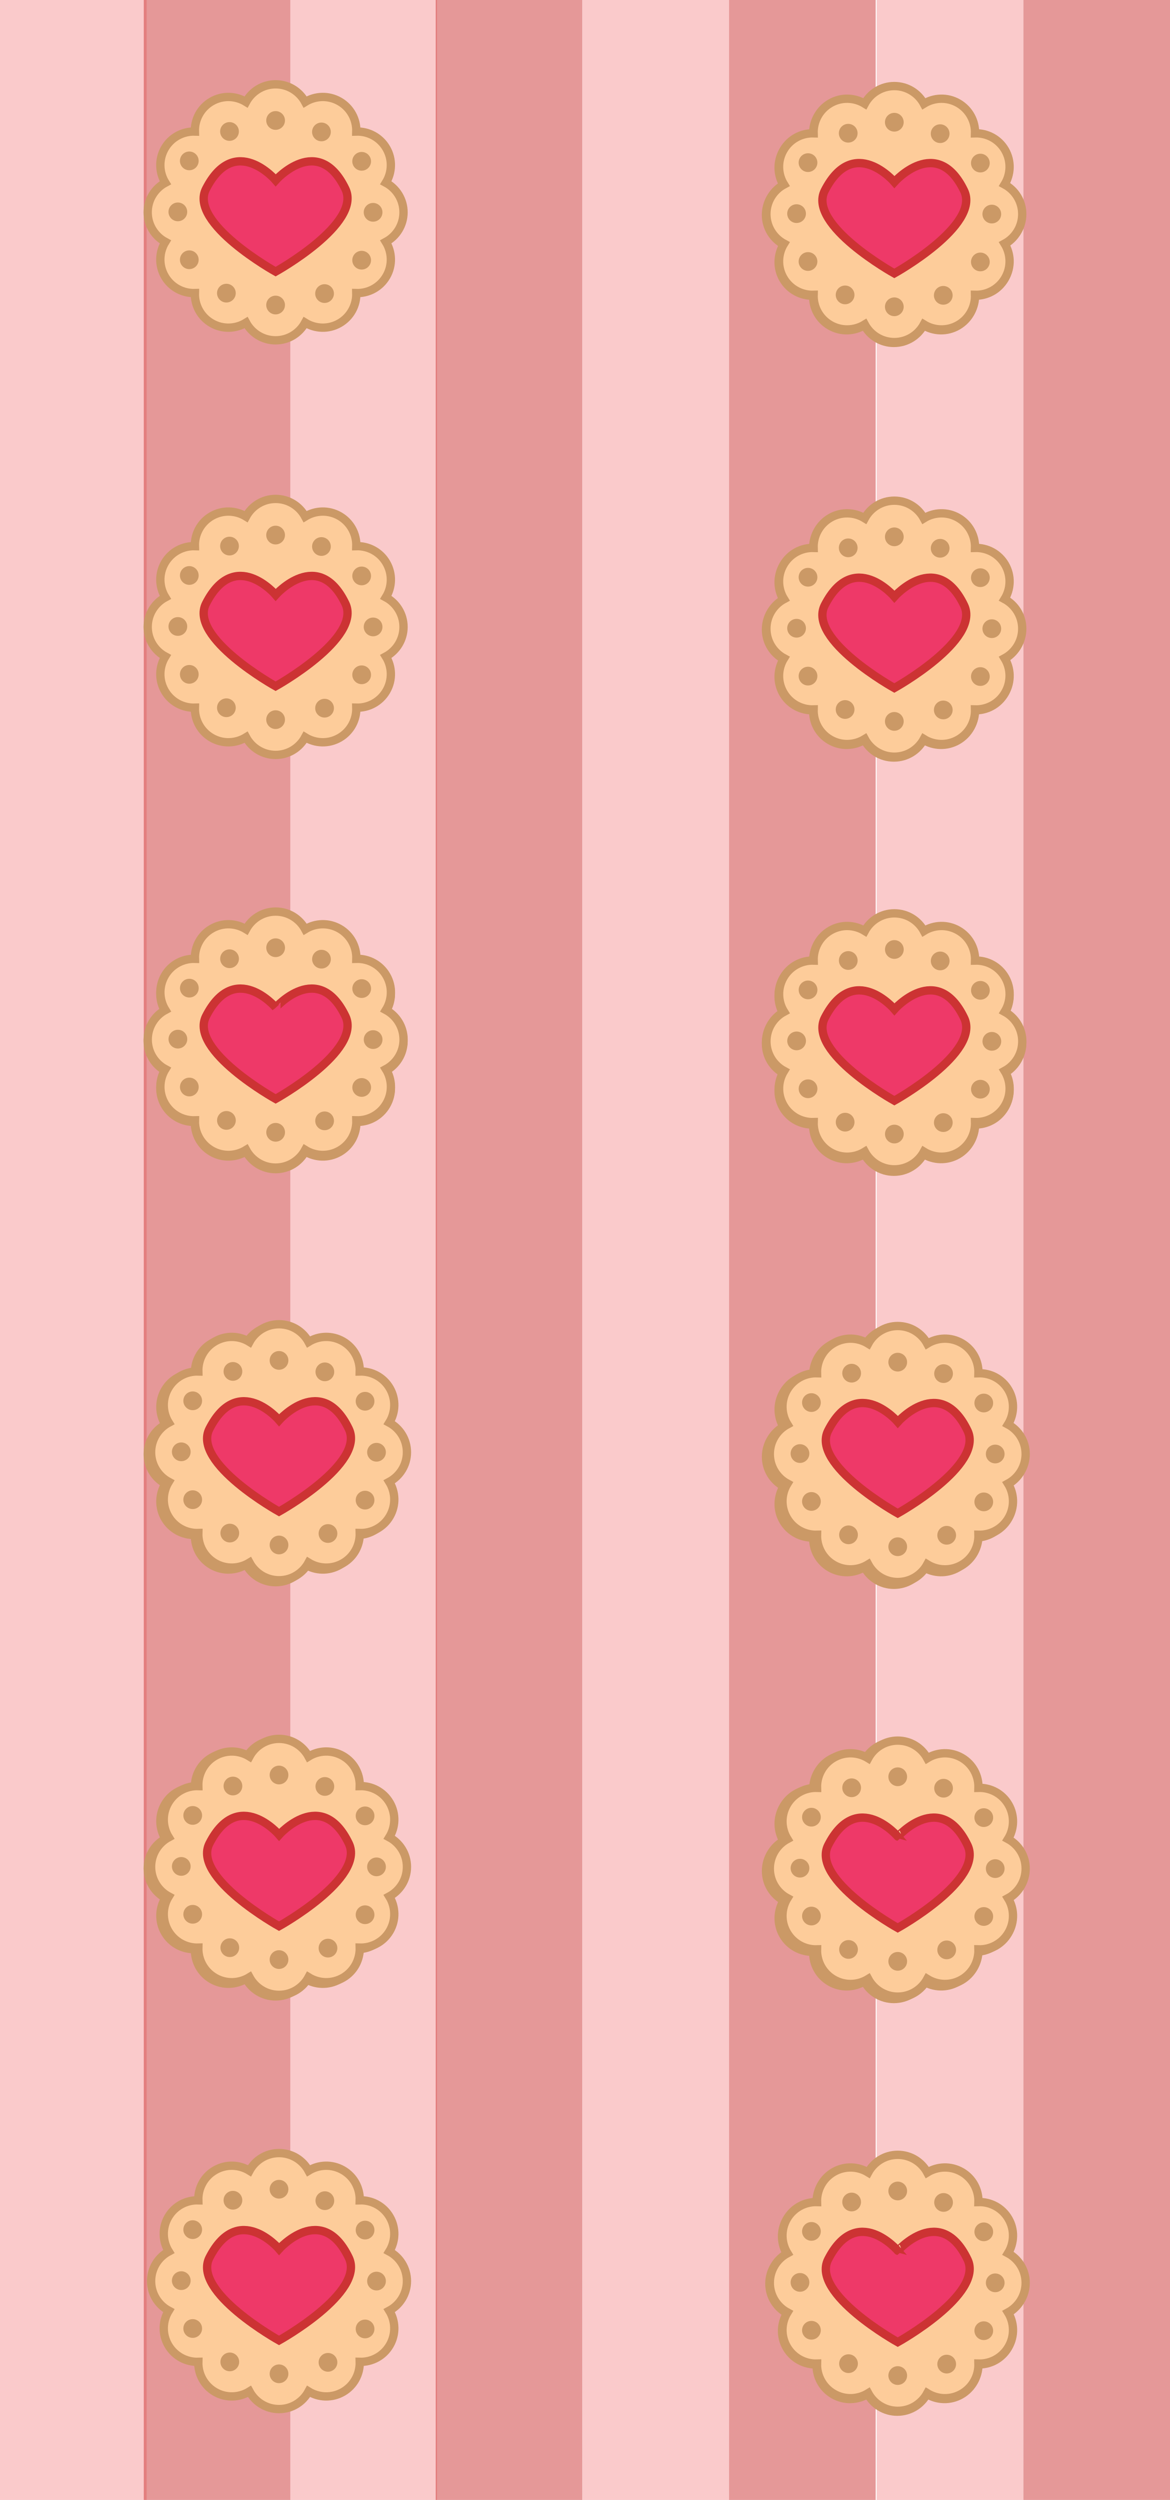 <?xml version="1.0" encoding="utf-8"?>
<!-- Generator: Adobe Illustrator 16.0.0, SVG Export Plug-In . SVG Version: 6.00 Build 0)  -->
<!DOCTYPE svg PUBLIC "-//W3C//DTD SVG 1.1//EN" "http://www.w3.org/Graphics/SVG/1.1/DTD/svg11.dtd">
<svg version="1.1" xmlns="http://www.w3.org/2000/svg" xmlns:xlink="http://www.w3.org/1999/xlink" x="0px" y="0px"
	 width="281.248px" height="600.506px" viewBox="0 0 281.248 600.506" enable-background="new 0 0 281.248 600.506"
	 xml:space="preserve">
<g id="Layer_2">
	<rect opacity="0.5" fill="#F69799" width="35.25" height="600.506"/>
	<rect x="34.561" opacity="0.5" fill="#CC3333" width="35.25" height="600.506"/>
	<rect x="69.811" opacity="0.5" fill="#F69799" width="35.25" height="600.506"/>
	<rect x="104.733" opacity="0.5" fill="#CC3333" width="35.25" height="600.506"/>
	<rect x="139.999" opacity="0.5" fill="#F69799" width="35.25" height="600.506"/>
	<rect x="175.25" opacity="0.5" fill="#CC3333" width="35.25" height="600.506"/>
	<rect x="210.732" opacity="0.5" fill="#F69799" width="35.25" height="600.506"/>
	<rect x="245.998" opacity="0.5" fill="#CC3333" width="35.25" height="600.506"/>
</g>
<g id="Layer_1">
	<path fill="#FDCC9A" stroke="#CB9966" stroke-width="2" stroke-miterlimit="10" d="M97.001,250.091c0-3.072-1.723-5.744-4.249-7.1
		c1.51-2.441,1.663-5.617,0.129-8.275c-1.538-2.662-4.362-4.113-7.23-4.025c0.086-2.869-1.367-5.693-4.025-7.229
		c-2.662-1.537-5.832-1.381-8.275,0.129c-1.357-2.529-4.027-4.248-7.1-4.248s-5.742,1.719-7.102,4.248
		c-2.44-1.51-5.612-1.666-8.272-0.129c-2.661,1.535-4.113,4.359-4.026,7.229c-2.871-0.086-5.693,1.367-7.229,4.025
		c-1.536,2.66-1.381,5.834,0.129,8.275c-2.528,1.355-4.249,4.027-4.249,7.1s1.721,5.74,4.249,7.1
		c-1.51,2.441-1.665,5.615-0.129,8.273c1.536,2.662,4.36,4.111,7.23,4.025c-0.088,2.869,1.364,5.695,4.025,7.232
		c2.66,1.535,5.832,1.381,8.274-0.131c1.358,2.527,4.027,4.248,7.1,4.248s5.742-1.721,7.1-4.25c2.443,1.514,5.613,1.668,8.275,0.133
		c2.66-1.537,4.111-4.363,4.025-7.232c2.868,0.086,5.692-1.363,7.23-4.023c1.536-2.66,1.381-5.834-0.131-8.275
		C95.278,255.831,97.001,253.163,97.001,250.091z"/>
	<path fill="#EE3968" stroke="#CC3333" stroke-width="2" stroke-miterlimit="10" d="M83.023,244.466
		c4.02,8.332-16.773,19.875-16.773,19.875S45.307,252.7,49.522,244.466c6.95-13.578,16.75-2.076,16.75-2.076
		S76.473,230.888,83.023,244.466z"/>
	<circle fill="#CB9966" stroke="#FDCC9A" stroke-miterlimit="10" cx="66.25" cy="228.028" r="2.75"/>
	<circle fill="#CB9966" stroke="#FDCC9A" stroke-miterlimit="10" cx="77.269" cy="230.778" r="2.75"/>
	<circle fill="#CB9966" stroke="#FDCC9A" stroke-miterlimit="10" cx="86.936" cy="237.841" r="2.75"/>
	<circle fill="#CB9966" stroke="#FDCC9A" stroke-miterlimit="10" cx="89.686" cy="250.091" r="2.75"/>
	<circle fill="#CB9966" stroke="#FDCC9A" stroke-miterlimit="10" cx="66.25" cy="272.363" r="2.75"/>
	<circle fill="#CB9966" stroke="#FDCC9A" stroke-miterlimit="10" cx="78.02" cy="269.611" r="2.75"/>
	<circle fill="#CB9966" stroke="#FDCC9A" stroke-miterlimit="10" cx="86.936" cy="261.59" r="2.75"/>
	<circle fill="#CB9966" stroke="#FDCC9A" stroke-miterlimit="10" cx="55.17" cy="230.673" r="2.75"/>
	<circle fill="#CB9966" stroke="#FDCC9A" stroke-miterlimit="10" cx="45.504" cy="237.735" r="2.75"/>
	<circle fill="#CB9966" stroke="#FDCC9A" stroke-miterlimit="10" cx="42.754" cy="249.985" r="2.75"/>
	<circle fill="#CB9966" stroke="#FDCC9A" stroke-miterlimit="10" cx="54.42" cy="269.506" r="2.75"/>
	<circle fill="#CB9966" stroke="#FDCC9A" stroke-miterlimit="10" cx="45.504" cy="261.484" r="2.75"/>
	<path fill="#FDCC9A" stroke="#CB9966" stroke-width="2" stroke-miterlimit="10" d="M97.001,150.592c0-3.072-1.723-5.744-4.249-7.1
		c1.51-2.441,1.663-5.617,0.129-8.275c-1.538-2.662-4.362-4.113-7.23-4.025c0.086-2.869-1.367-5.693-4.025-7.229
		c-2.662-1.537-5.832-1.381-8.275,0.129c-1.357-2.529-4.027-4.248-7.1-4.248s-5.742,1.719-7.102,4.248
		c-2.44-1.51-5.612-1.666-8.272-0.129c-2.661,1.535-4.113,4.359-4.026,7.229c-2.871-0.086-5.693,1.367-7.229,4.025
		c-1.536,2.66-1.381,5.834,0.129,8.275c-2.528,1.355-4.249,4.027-4.249,7.1s1.721,5.74,4.249,7.1
		c-1.51,2.441-1.665,5.615-0.129,8.273c1.536,2.662,4.36,4.111,7.23,4.025c-0.088,2.869,1.364,5.695,4.025,7.232
		c2.66,1.535,5.832,1.381,8.274-0.131c1.358,2.527,4.027,4.248,7.1,4.248s5.742-1.721,7.1-4.25c2.443,1.514,5.613,1.668,8.275,0.133
		c2.66-1.537,4.111-4.363,4.025-7.232c2.868,0.086,5.692-1.363,7.23-4.023c1.536-2.66,1.381-5.834-0.131-8.275
		C95.278,156.332,97.001,153.664,97.001,150.592z"/>
	<path fill="#EE3968" stroke="#CC3333" stroke-width="2" stroke-miterlimit="10" d="M83.023,144.967
		c4.02,8.332-16.773,19.875-16.773,19.875s-20.943-11.641-16.728-19.875c6.95-13.578,16.75-2.076,16.75-2.076
		S76.473,131.389,83.023,144.967z"/>
	<circle fill="#CB9966" stroke="#FDCC9A" stroke-miterlimit="10" cx="66.25" cy="128.529" r="2.75"/>
	<circle fill="#CB9966" stroke="#FDCC9A" stroke-miterlimit="10" cx="77.269" cy="131.279" r="2.75"/>
	<circle fill="#CB9966" stroke="#FDCC9A" stroke-miterlimit="10" cx="86.936" cy="138.342" r="2.75"/>
	<circle fill="#CB9966" stroke="#FDCC9A" stroke-miterlimit="10" cx="89.686" cy="150.592" r="2.75"/>
	<circle fill="#CB9966" stroke="#FDCC9A" stroke-miterlimit="10" cx="66.25" cy="172.864" r="2.75"/>
	<circle fill="#CB9966" stroke="#FDCC9A" stroke-miterlimit="10" cx="78.02" cy="170.112" r="2.75"/>
	<circle fill="#CB9966" stroke="#FDCC9A" stroke-miterlimit="10" cx="86.936" cy="162.091" r="2.75"/>
	<circle fill="#CB9966" stroke="#FDCC9A" stroke-miterlimit="10" cx="55.17" cy="131.174" r="2.75"/>
	<circle fill="#CB9966" stroke="#FDCC9A" stroke-miterlimit="10" cx="45.504" cy="138.236" r="2.75"/>
	<circle fill="#CB9966" stroke="#FDCC9A" stroke-miterlimit="10" cx="42.754" cy="150.486" r="2.75"/>
	<circle fill="#CB9966" stroke="#FDCC9A" stroke-miterlimit="10" cx="54.42" cy="170.007" r="2.75"/>
	<circle fill="#CB9966" stroke="#FDCC9A" stroke-miterlimit="10" cx="45.504" cy="161.985" r="2.75"/>
	<path fill="#FDCC9A" stroke="#CB9966" stroke-width="2" stroke-miterlimit="10" d="M97,51c0-3.072-1.723-5.744-4.249-7.1
		c1.51-2.441,1.663-5.617,0.129-8.275c-1.538-2.662-4.362-4.113-7.23-4.025c0.086-2.869-1.367-5.693-4.025-7.229
		c-2.662-1.537-5.832-1.381-8.275,0.129c-1.357-2.529-4.027-4.248-7.1-4.248s-5.742,1.719-7.102,4.248
		c-2.44-1.51-5.612-1.666-8.272-0.129c-2.661,1.535-4.113,4.359-4.026,7.229c-2.871-0.086-5.693,1.367-7.229,4.025
		c-1.536,2.66-1.381,5.834,0.129,8.275C37.22,45.256,35.5,47.928,35.5,51s1.721,5.74,4.249,7.1c-1.51,2.441-1.665,5.615-0.129,8.273
		c1.536,2.662,4.36,4.111,7.23,4.025c-0.088,2.869,1.364,5.695,4.025,7.232c2.66,1.535,5.832,1.381,8.274-0.131
		c1.358,2.527,4.027,4.248,7.1,4.248s5.742-1.721,7.1-4.25c2.443,1.514,5.613,1.668,8.275,0.133c2.66-1.537,4.111-4.363,4.025-7.232
		c2.868,0.086,5.692-1.363,7.23-4.023c1.536-2.66,1.381-5.834-0.131-8.275C95.278,56.74,97,54.072,97,51z"/>
	<path fill="#EE3968" stroke="#CC3333" stroke-width="2" stroke-miterlimit="10" d="M83.023,45.375
		C87.042,53.707,66.25,65.25,66.25,65.25S45.306,53.609,49.522,45.375c6.95-13.578,16.75-2.076,16.75-2.076
		S76.472,31.797,83.023,45.375z"/>
	<circle fill="#CB9966" stroke="#FDCC9A" stroke-miterlimit="10" cx="66.25" cy="28.938" r="2.75"/>
	<circle fill="#CB9966" stroke="#FDCC9A" stroke-miterlimit="10" cx="77.269" cy="31.688" r="2.75"/>
	<circle fill="#CB9966" stroke="#FDCC9A" stroke-miterlimit="10" cx="86.935" cy="38.75" r="2.75"/>
	<circle fill="#CB9966" stroke="#FDCC9A" stroke-miterlimit="10" cx="89.685" cy="51" r="2.75"/>
	<circle fill="#CB9966" stroke="#FDCC9A" stroke-miterlimit="10" cx="66.25" cy="73.272" r="2.75"/>
	<circle fill="#CB9966" stroke="#FDCC9A" stroke-miterlimit="10" cx="78.019" cy="70.521" r="2.75"/>
	<circle fill="#CB9966" stroke="#FDCC9A" stroke-miterlimit="10" cx="86.935" cy="62.499" r="2.75"/>
	<circle fill="#CB9966" stroke="#FDCC9A" stroke-miterlimit="10" cx="55.17" cy="31.582" r="2.75"/>
	<circle fill="#CB9966" stroke="#FDCC9A" stroke-miterlimit="10" cx="45.503" cy="38.645" r="2.75"/>
	<circle fill="#CB9966" stroke="#FDCC9A" stroke-miterlimit="10" cx="42.753" cy="50.895" r="2.75"/>
	<circle fill="#CB9966" stroke="#FDCC9A" stroke-miterlimit="10" cx="54.419" cy="70.415" r="2.75"/>
	<circle fill="#CB9966" stroke="#FDCC9A" stroke-miterlimit="10" cx="45.503" cy="62.394" r="2.75"/>
	<path fill="#FDCC9A" stroke="#CB9966" stroke-width="2" stroke-miterlimit="10" d="M245.625,250.716c0-3.072-1.723-5.744-4.25-7.1
		c1.51-2.441,1.664-5.617,0.129-8.275c-1.537-2.662-4.361-4.113-7.23-4.025c0.086-2.869-1.367-5.693-4.025-7.229
		c-2.662-1.537-5.832-1.381-8.275,0.129c-1.357-2.529-4.027-4.248-7.1-4.248s-5.742,1.719-7.102,4.248
		c-2.439-1.51-5.611-1.666-8.271-0.129c-2.662,1.535-4.113,4.359-4.027,7.229c-2.871-0.086-5.693,1.367-7.229,4.025
		c-1.536,2.66-1.381,5.834,0.129,8.275c-2.528,1.355-4.249,4.027-4.249,7.1s1.721,5.74,4.249,7.1
		c-1.51,2.441-1.665,5.615-0.129,8.273c1.536,2.662,4.36,4.111,7.231,4.025c-0.088,2.869,1.363,5.695,4.025,7.232
		c2.66,1.535,5.832,1.381,8.273-0.131c1.359,2.527,4.027,4.248,7.1,4.248s5.742-1.721,7.1-4.25c2.443,1.514,5.613,1.668,8.275,0.133
		c2.66-1.537,4.111-4.363,4.025-7.232c2.869,0.086,5.693-1.363,7.23-4.023s1.381-5.834-0.131-8.275
		C243.902,256.456,245.625,253.788,245.625,250.716z"/>
	<path fill="#EE3968" stroke="#CC3333" stroke-width="2" stroke-miterlimit="10" d="M231.646,245.091
		c4.02,8.332-16.773,19.875-16.773,19.875s-20.943-11.641-16.727-19.875c6.949-13.578,16.75-2.076,16.75-2.076
		S225.096,231.513,231.646,245.091z"/>
	<circle fill="#CB9966" stroke="#FDCC9A" stroke-miterlimit="10" cx="214.873" cy="228.653" r="2.75"/>
	<circle fill="#CB9966" stroke="#FDCC9A" stroke-miterlimit="10" cx="225.893" cy="231.403" r="2.75"/>
	<circle fill="#CB9966" stroke="#FDCC9A" stroke-miterlimit="10" cx="235.559" cy="238.466" r="2.75"/>
	<circle fill="#CB9966" stroke="#FDCC9A" stroke-miterlimit="10" cx="238.309" cy="250.716" r="2.75"/>
	<circle fill="#CB9966" stroke="#FDCC9A" stroke-miterlimit="10" cx="214.873" cy="272.988" r="2.75"/>
	<circle fill="#CB9966" stroke="#FDCC9A" stroke-miterlimit="10" cx="226.643" cy="270.236" r="2.75"/>
	<circle fill="#CB9966" stroke="#FDCC9A" stroke-miterlimit="10" cx="235.559" cy="262.215" r="2.75"/>
	<circle fill="#CB9966" stroke="#FDCC9A" stroke-miterlimit="10" cx="203.794" cy="231.298" r="2.749"/>
	<circle fill="#CB9966" stroke="#FDCC9A" stroke-miterlimit="10" cx="194.127" cy="238.36" r="2.75"/>
	<circle fill="#CB9966" stroke="#FDCC9A" stroke-miterlimit="10" cx="191.377" cy="250.61" r="2.75"/>
	<circle fill="#CB9966" stroke="#FDCC9A" stroke-miterlimit="10" cx="203.043" cy="270.131" r="2.75"/>
	<circle fill="#CB9966" stroke="#FDCC9A" stroke-miterlimit="10" cx="194.127" cy="262.109" r="2.75"/>
	<path fill="#FDCC9A" stroke="#CB9966" stroke-width="2" stroke-miterlimit="10" d="M245.625,151.218c0-3.072-1.723-5.744-4.25-7.1
		c1.51-2.441,1.664-5.617,0.129-8.275c-1.537-2.662-4.361-4.113-7.23-4.025c0.086-2.869-1.367-5.693-4.025-7.229
		c-2.662-1.537-5.832-1.381-8.275,0.129c-1.357-2.529-4.027-4.248-7.1-4.248s-5.742,1.719-7.102,4.248
		c-2.439-1.51-5.611-1.666-8.271-0.129c-2.662,1.535-4.113,4.359-4.027,7.229c-2.871-0.086-5.693,1.367-7.229,4.025
		c-1.536,2.66-1.381,5.834,0.129,8.275c-2.528,1.355-4.249,4.027-4.249,7.1s1.721,5.74,4.249,7.1
		c-1.51,2.441-1.665,5.615-0.129,8.273c1.536,2.662,4.36,4.111,7.231,4.025c-0.088,2.869,1.363,5.695,4.025,7.232
		c2.66,1.535,5.832,1.381,8.273-0.131c1.359,2.527,4.027,4.248,7.1,4.248s5.742-1.721,7.1-4.25c2.443,1.514,5.613,1.668,8.275,0.133
		c2.66-1.537,4.111-4.363,4.025-7.232c2.869,0.086,5.693-1.363,7.23-4.023s1.381-5.834-0.131-8.275
		C243.902,156.958,245.625,154.29,245.625,151.218z"/>
	<path fill="#EE3968" stroke="#CC3333" stroke-width="2" stroke-miterlimit="10" d="M231.646,145.593
		c4.02,8.332-16.773,19.875-16.773,19.875s-20.943-11.641-16.727-19.875c6.949-13.578,16.75-2.076,16.75-2.076
		S225.096,132.015,231.646,145.593z"/>
	<circle fill="#CB9966" stroke="#FDCC9A" stroke-miterlimit="10" cx="214.873" cy="129.155" r="2.75"/>
	<circle fill="#CB9966" stroke="#FDCC9A" stroke-miterlimit="10" cx="225.893" cy="131.905" r="2.75"/>
	<circle fill="#CB9966" stroke="#FDCC9A" stroke-miterlimit="10" cx="235.559" cy="138.968" r="2.75"/>
	<circle fill="#CB9966" stroke="#FDCC9A" stroke-miterlimit="10" cx="238.309" cy="151.218" r="2.75"/>
	<circle fill="#CB9966" stroke="#FDCC9A" stroke-miterlimit="10" cx="214.873" cy="173.49" r="2.75"/>
	<circle fill="#CB9966" stroke="#FDCC9A" stroke-miterlimit="10" cx="226.643" cy="170.738" r="2.75"/>
	<circle fill="#CB9966" stroke="#FDCC9A" stroke-miterlimit="10" cx="235.559" cy="162.717" r="2.75"/>
	<circle fill="#CB9966" stroke="#FDCC9A" stroke-miterlimit="10" cx="203.794" cy="131.8" r="2.749"/>
	<circle fill="#CB9966" stroke="#FDCC9A" stroke-miterlimit="10" cx="194.127" cy="138.862" r="2.75"/>
	<circle fill="#CB9966" stroke="#FDCC9A" stroke-miterlimit="10" cx="191.377" cy="151.112" r="2.75"/>
	<circle fill="#CB9966" stroke="#FDCC9A" stroke-miterlimit="10" cx="203.043" cy="170.633" r="2.75"/>
	<circle fill="#CB9966" stroke="#FDCC9A" stroke-miterlimit="10" cx="194.127" cy="162.611" r="2.75"/>
	<path fill="#FDCC9A" stroke="#CB9966" stroke-width="2" stroke-miterlimit="10" d="M245.623,51.625c0-3.072-1.723-5.744-4.248-7.1
		c1.51-2.441,1.662-5.617,0.129-8.275c-1.539-2.662-4.363-4.113-7.23-4.025c0.086-2.869-1.367-5.693-4.025-7.229
		c-2.662-1.537-5.832-1.381-8.275,0.129c-1.357-2.529-4.027-4.248-7.1-4.248s-5.742,1.719-7.102,4.248
		c-2.44-1.51-5.612-1.666-8.272-0.129c-2.661,1.535-4.113,4.359-4.026,7.229c-2.871-0.086-5.693,1.367-7.229,4.025
		c-1.536,2.66-1.381,5.834,0.129,8.275c-2.528,1.355-4.249,4.027-4.249,7.1s1.721,5.74,4.249,7.1
		c-1.51,2.441-1.665,5.615-0.129,8.274c1.536,2.662,4.36,4.111,7.23,4.025c-0.088,2.869,1.364,5.695,4.025,7.232
		c2.66,1.535,5.832,1.381,8.274-0.131c1.358,2.527,4.027,4.248,7.1,4.248s5.742-1.721,7.1-4.25c2.443,1.514,5.613,1.668,8.275,0.133
		c2.66-1.537,4.111-4.363,4.025-7.232c2.867,0.086,5.691-1.363,7.23-4.023c1.535-2.661,1.381-5.834-0.131-8.276
		C243.9,57.366,245.623,54.698,245.623,51.625z"/>
	<path fill="#EE3968" stroke="#CC3333" stroke-width="2" stroke-miterlimit="10" d="M231.646,46
		c4.02,8.332-16.773,19.875-16.773,19.875S193.93,54.235,198.146,46c6.95-13.578,16.75-2.076,16.75-2.076S225.096,32.422,231.646,46
		z"/>
	<circle fill="#CB9966" stroke="#FDCC9A" stroke-miterlimit="10" cx="214.873" cy="29.563" r="2.75"/>
	<circle fill="#CB9966" stroke="#FDCC9A" stroke-miterlimit="10" cx="225.892" cy="32.313" r="2.749"/>
	<circle fill="#CB9966" stroke="#FDCC9A" stroke-miterlimit="10" cx="235.559" cy="39.375" r="2.75"/>
	<circle fill="#CB9966" stroke="#FDCC9A" stroke-miterlimit="10" cx="238.309" cy="51.625" r="2.75"/>
	<circle fill="#CB9966" stroke="#FDCC9A" stroke-miterlimit="10" cx="214.873" cy="73.898" r="2.75"/>
	<circle fill="#CB9966" stroke="#FDCC9A" stroke-miterlimit="10" cx="226.643" cy="71.146" r="2.75"/>
	<circle fill="#CB9966" stroke="#FDCC9A" stroke-miterlimit="10" cx="235.559" cy="63.125" r="2.75"/>
	<circle fill="#CB9966" stroke="#FDCC9A" stroke-miterlimit="10" cx="203.793" cy="32.208" r="2.75"/>
	<circle fill="#CB9966" stroke="#FDCC9A" stroke-miterlimit="10" cx="194.127" cy="39.27" r="2.75"/>
	<circle fill="#CB9966" stroke="#FDCC9A" stroke-miterlimit="10" cx="191.377" cy="51.52" r="2.75"/>
	<circle fill="#CB9966" stroke="#FDCC9A" stroke-miterlimit="10" cx="203.043" cy="71.041" r="2.75"/>
	<circle fill="#CB9966" stroke="#FDCC9A" stroke-miterlimit="10" cx="194.127" cy="63.019" r="2.75"/>
	<path fill="#FDCC9A" stroke="#CB9966" stroke-width="2" stroke-miterlimit="10" d="M245.729,250.513c0-3.072-1.723-5.744-4.248-7.1
		c1.51-2.441,1.662-5.617,0.129-8.275c-1.539-2.662-4.363-4.113-7.23-4.025c0.086-2.869-1.367-5.693-4.025-7.229
		c-2.662-1.537-5.832-1.381-8.275,0.129c-1.357-2.529-4.027-4.248-7.1-4.248s-5.742,1.719-7.102,4.248
		c-2.441-1.51-5.613-1.666-8.273-0.129c-2.66,1.535-4.113,4.359-4.025,7.229c-2.871-0.086-5.693,1.367-7.23,4.025
		c-1.536,2.66-1.381,5.834,0.129,8.275c-2.528,1.355-4.249,4.027-4.249,7.1s1.721,5.74,4.249,7.1
		c-1.51,2.441-1.665,5.615-0.129,8.273c1.537,2.662,4.361,4.111,7.23,4.025c-0.088,2.869,1.365,5.695,4.025,7.232
		c2.66,1.535,5.832,1.381,8.275-0.131c1.357,2.527,4.027,4.248,7.1,4.248s5.742-1.721,7.1-4.25c2.443,1.514,5.613,1.668,8.275,0.133
		c2.66-1.537,4.111-4.363,4.025-7.232c2.867,0.086,5.691-1.363,7.23-4.023c1.535-2.66,1.381-5.834-0.131-8.275
		C244.006,256.253,245.729,253.585,245.729,250.513z"/>
	<path fill="#EE3968" stroke="#CC3333" stroke-width="2" stroke-miterlimit="10" d="M231.752,244.888
		c4.02,8.332-16.773,19.875-16.773,19.875s-20.943-11.641-16.729-19.875c6.951-13.578,16.75-2.076,16.75-2.076
		S225.201,231.31,231.752,244.888z"/>
	<circle fill="#CB9966" stroke="#FDCC9A" stroke-miterlimit="10" cx="214.979" cy="228.45" r="2.75"/>
	<circle fill="#CB9966" stroke="#FDCC9A" stroke-miterlimit="10" cx="225.997" cy="231.2" r="2.749"/>
	<circle fill="#CB9966" stroke="#FDCC9A" stroke-miterlimit="10" cx="235.664" cy="238.263" r="2.75"/>
	<circle fill="#CB9966" stroke="#FDCC9A" stroke-miterlimit="10" cx="238.414" cy="250.513" r="2.75"/>
	<circle fill="#CB9966" stroke="#FDCC9A" stroke-miterlimit="10" cx="214.979" cy="272.785" r="2.75"/>
	<circle fill="#CB9966" stroke="#FDCC9A" stroke-miterlimit="10" cx="226.748" cy="270.033" r="2.75"/>
	<circle fill="#CB9966" stroke="#FDCC9A" stroke-miterlimit="10" cx="235.664" cy="262.012" r="2.75"/>
	<circle fill="#CB9966" stroke="#FDCC9A" stroke-miterlimit="10" cx="203.898" cy="231.095" r="2.75"/>
	<circle fill="#CB9966" stroke="#FDCC9A" stroke-miterlimit="10" cx="194.232" cy="238.157" r="2.75"/>
	<circle fill="#CB9966" stroke="#FDCC9A" stroke-miterlimit="10" cx="191.482" cy="250.407" r="2.75"/>
	<circle fill="#CB9966" stroke="#FDCC9A" stroke-miterlimit="10" cx="203.148" cy="269.928" r="2.75"/>
	<circle fill="#CB9966" stroke="#FDCC9A" stroke-miterlimit="10" cx="194.232" cy="261.906" r="2.75"/>
	<path fill="#FDCC9A" stroke="#CB9966" stroke-width="2" stroke-miterlimit="10" d="M245.729,151.014c0-3.072-1.723-5.744-4.248-7.1
		c1.51-2.441,1.662-5.617,0.129-8.275c-1.539-2.662-4.363-4.113-7.23-4.025c0.086-2.869-1.367-5.693-4.025-7.229
		c-2.662-1.537-5.832-1.381-8.275,0.129c-1.357-2.529-4.027-4.248-7.1-4.248s-5.742,1.719-7.102,4.248
		c-2.441-1.51-5.613-1.666-8.273-0.129c-2.66,1.535-4.113,4.359-4.025,7.229c-2.871-0.086-5.693,1.367-7.23,4.025
		c-1.536,2.66-1.381,5.834,0.129,8.275c-2.528,1.355-4.249,4.027-4.249,7.1s1.721,5.74,4.249,7.1
		c-1.51,2.441-1.665,5.615-0.129,8.273c1.537,2.662,4.361,4.111,7.23,4.025c-0.088,2.869,1.365,5.695,4.025,7.232
		c2.66,1.535,5.832,1.381,8.275-0.131c1.357,2.527,4.027,4.248,7.1,4.248s5.742-1.721,7.1-4.25c2.443,1.514,5.613,1.668,8.275,0.133
		c2.66-1.537,4.111-4.363,4.025-7.232c2.867,0.086,5.691-1.363,7.23-4.023c1.535-2.66,1.381-5.834-0.131-8.275
		C244.006,156.754,245.729,154.086,245.729,151.014z"/>
	<path fill="#EE3968" stroke="#CC3333" stroke-width="2" stroke-miterlimit="10" d="M231.752,145.389
		c4.02,8.332-16.773,19.875-16.773,19.875s-20.943-11.641-16.729-19.875c6.951-13.578,16.75-2.076,16.75-2.076
		S225.201,131.811,231.752,145.389z"/>
	<circle fill="#CB9966" stroke="#FDCC9A" stroke-miterlimit="10" cx="214.979" cy="128.951" r="2.75"/>
	<circle fill="#CB9966" stroke="#FDCC9A" stroke-miterlimit="10" cx="225.997" cy="131.701" r="2.749"/>
	<circle fill="#CB9966" stroke="#FDCC9A" stroke-miterlimit="10" cx="235.664" cy="138.764" r="2.75"/>
	<circle fill="#CB9966" stroke="#FDCC9A" stroke-miterlimit="10" cx="238.414" cy="151.014" r="2.75"/>
	<circle fill="#CB9966" stroke="#FDCC9A" stroke-miterlimit="10" cx="214.979" cy="173.286" r="2.75"/>
	<circle fill="#CB9966" stroke="#FDCC9A" stroke-miterlimit="10" cx="226.748" cy="170.534" r="2.75"/>
	<circle fill="#CB9966" stroke="#FDCC9A" stroke-miterlimit="10" cx="235.664" cy="162.513" r="2.75"/>
	<circle fill="#CB9966" stroke="#FDCC9A" stroke-miterlimit="10" cx="203.898" cy="131.596" r="2.75"/>
	<circle fill="#CB9966" stroke="#FDCC9A" stroke-miterlimit="10" cx="194.232" cy="138.658" r="2.75"/>
	<circle fill="#CB9966" stroke="#FDCC9A" stroke-miterlimit="10" cx="191.482" cy="150.908" r="2.75"/>
	<circle fill="#CB9966" stroke="#FDCC9A" stroke-miterlimit="10" cx="203.148" cy="170.429" r="2.75"/>
	<circle fill="#CB9966" stroke="#FDCC9A" stroke-miterlimit="10" cx="194.232" cy="162.407" r="2.75"/>
	<path fill="#FDCC9A" stroke="#CB9966" stroke-width="2" stroke-miterlimit="10" d="M245.729,51.422c0-3.072-1.723-5.744-4.249-7.1
		c1.51-2.441,1.663-5.617,0.129-8.275c-1.538-2.662-4.362-4.113-7.23-4.025c0.086-2.869-1.367-5.693-4.025-7.229
		c-2.662-1.537-5.832-1.381-8.275,0.129c-1.357-2.529-4.027-4.248-7.1-4.248s-5.742,1.719-7.102,4.248
		c-2.44-1.51-5.612-1.666-8.272-0.129c-2.661,1.535-4.113,4.359-4.026,7.229c-2.871-0.086-5.693,1.367-7.229,4.025
		c-1.536,2.66-1.381,5.834,0.129,8.275c-2.528,1.355-4.249,4.027-4.249,7.1s1.721,5.74,4.249,7.1
		c-1.51,2.441-1.665,5.615-0.129,8.273c1.536,2.662,4.36,4.111,7.23,4.025c-0.088,2.869,1.364,5.695,4.025,7.232
		c2.66,1.535,5.832,1.381,8.274-0.131c1.358,2.527,4.027,4.248,7.1,4.248s5.742-1.721,7.1-4.25c2.443,1.514,5.613,1.668,8.275,0.133
		c2.66-1.537,4.111-4.363,4.025-7.232c2.868,0.086,5.692-1.363,7.23-4.023c1.536-2.66,1.381-5.834-0.131-8.275
		C244.006,57.162,245.729,54.494,245.729,51.422z"/>
	<path fill="#EE3968" stroke="#CC3333" stroke-width="2" stroke-miterlimit="10" d="M231.751,45.797
		c4.02,8.332-16.773,19.875-16.773,19.875s-20.943-11.641-16.728-19.875C205.2,32.219,215,43.721,215,43.721
		S225.2,32.219,231.751,45.797z"/>
	<circle fill="#CB9966" stroke="#FDCC9A" stroke-miterlimit="10" cx="214.978" cy="29.359" r="2.75"/>
	<circle fill="#CB9966" stroke="#FDCC9A" stroke-miterlimit="10" cx="225.997" cy="32.109" r="2.75"/>
	<circle fill="#CB9966" stroke="#FDCC9A" stroke-miterlimit="10" cx="235.663" cy="39.172" r="2.75"/>
	<circle fill="#CB9966" stroke="#FDCC9A" stroke-miterlimit="10" cx="238.413" cy="51.422" r="2.75"/>
	<circle fill="#CB9966" stroke="#FDCC9A" stroke-miterlimit="10" cx="214.978" cy="73.694" r="2.75"/>
	<circle fill="#CB9966" stroke="#FDCC9A" stroke-miterlimit="10" cx="226.747" cy="70.942" r="2.75"/>
	<circle fill="#CB9966" stroke="#FDCC9A" stroke-miterlimit="10" cx="235.663" cy="62.921" r="2.75"/>
	<circle fill="#CB9966" stroke="#FDCC9A" stroke-miterlimit="10" cx="203.898" cy="32.004" r="2.75"/>
	<circle fill="#CB9966" stroke="#FDCC9A" stroke-miterlimit="10" cx="194.231" cy="39.066" r="2.75"/>
	<circle fill="#CB9966" stroke="#FDCC9A" stroke-miterlimit="10" cx="191.481" cy="51.316" r="2.75"/>
	<circle fill="#CB9966" stroke="#FDCC9A" stroke-miterlimit="10" cx="203.147" cy="70.837" r="2.75"/>
	<circle fill="#CB9966" stroke="#FDCC9A" stroke-miterlimit="10" cx="194.231" cy="62.815" r="2.75"/>
	<path fill="#FDCC9A" stroke="#CB9966" stroke-width="2" stroke-miterlimit="10" d="M97.011,448.807c0-3.072-1.723-5.744-4.249-7.1
		c1.51-2.441,1.663-5.617,0.129-8.275c-1.538-2.662-4.362-4.113-7.23-4.025c0.086-2.869-1.367-5.693-4.025-7.229
		c-2.662-1.537-5.832-1.381-8.275,0.129c-1.357-2.529-4.027-4.248-7.1-4.248s-5.742,1.719-7.102,4.248
		c-2.44-1.51-5.612-1.666-8.272-0.129c-2.661,1.535-4.113,4.359-4.026,7.229c-2.871-0.086-5.693,1.367-7.229,4.025
		c-1.536,2.66-1.381,5.834,0.129,8.275c-2.528,1.355-4.249,4.027-4.249,7.1s1.721,5.74,4.249,7.1
		c-1.51,2.441-1.665,5.615-0.129,8.273c1.536,2.662,4.36,4.111,7.23,4.025c-0.088,2.869,1.364,5.695,4.025,7.232
		c2.66,1.535,5.832,1.381,8.274-0.131c1.358,2.527,4.027,4.248,7.1,4.248s5.742-1.721,7.1-4.25c2.443,1.514,5.613,1.668,8.275,0.133
		c2.66-1.537,4.111-4.363,4.025-7.232c2.868,0.086,5.692-1.363,7.23-4.023c1.536-2.66,1.381-5.834-0.131-8.275
		C95.288,454.547,97.011,451.879,97.011,448.807z"/>
	<path fill="#EE3968" stroke="#CC3333" stroke-width="2" stroke-miterlimit="10" d="M83.033,443.182
		c4.02,8.332-16.773,19.875-16.773,19.875s-20.943-11.641-16.728-19.875c6.95-13.578,16.75-2.076,16.75-2.076
		S76.482,429.604,83.033,443.182z"/>
	<circle fill="#CB9966" stroke="#FDCC9A" stroke-miterlimit="10" cx="66.26" cy="426.744" r="2.75"/>
	<circle fill="#CB9966" stroke="#FDCC9A" stroke-miterlimit="10" cx="77.279" cy="429.494" r="2.75"/>
	<circle fill="#CB9966" stroke="#FDCC9A" stroke-miterlimit="10" cx="86.945" cy="436.557" r="2.75"/>
	<circle fill="#CB9966" stroke="#FDCC9A" stroke-miterlimit="10" cx="89.695" cy="448.807" r="2.75"/>
	<circle fill="#CB9966" stroke="#FDCC9A" stroke-miterlimit="10" cx="66.26" cy="471.079" r="2.75"/>
	<circle fill="#CB9966" stroke="#FDCC9A" stroke-miterlimit="10" cx="78.029" cy="468.327" r="2.75"/>
	<circle fill="#CB9966" stroke="#FDCC9A" stroke-miterlimit="10" cx="86.945" cy="460.306" r="2.75"/>
	<circle fill="#CB9966" stroke="#FDCC9A" stroke-miterlimit="10" cx="55.18" cy="429.389" r="2.75"/>
	<circle fill="#CB9966" stroke="#FDCC9A" stroke-miterlimit="10" cx="45.514" cy="436.451" r="2.75"/>
	<circle fill="#CB9966" stroke="#FDCC9A" stroke-miterlimit="10" cx="42.764" cy="448.701" r="2.75"/>
	<circle fill="#CB9966" stroke="#FDCC9A" stroke-miterlimit="10" cx="54.43" cy="468.222" r="2.75"/>
	<circle fill="#CB9966" stroke="#FDCC9A" stroke-miterlimit="10" cx="45.514" cy="460.2" r="2.75"/>
	<path fill="#FDCC9A" stroke="#CB9966" stroke-width="2" stroke-miterlimit="10" d="M97.011,349.308c0-3.072-1.723-5.744-4.249-7.1
		c1.51-2.441,1.663-5.617,0.129-8.275c-1.538-2.662-4.362-4.113-7.23-4.025c0.086-2.869-1.367-5.693-4.025-7.229
		c-2.662-1.537-5.832-1.381-8.275,0.129c-1.357-2.529-4.027-4.248-7.1-4.248s-5.742,1.719-7.102,4.248
		c-2.44-1.51-5.612-1.666-8.272-0.129c-2.661,1.535-4.113,4.359-4.026,7.229c-2.871-0.086-5.693,1.367-7.229,4.025
		c-1.536,2.66-1.381,5.834,0.129,8.275c-2.528,1.355-4.249,4.027-4.249,7.1s1.721,5.74,4.249,7.1
		c-1.51,2.441-1.665,5.615-0.129,8.273c1.536,2.662,4.36,4.111,7.23,4.025c-0.088,2.869,1.364,5.695,4.025,7.232
		c2.66,1.535,5.832,1.381,8.274-0.131c1.358,2.527,4.027,4.248,7.1,4.248s5.742-1.721,7.1-4.25c2.443,1.514,5.613,1.668,8.275,0.133
		c2.66-1.537,4.111-4.363,4.025-7.232c2.868,0.086,5.692-1.363,7.23-4.023c1.536-2.66,1.381-5.834-0.131-8.275
		C95.288,355.048,97.011,352.38,97.011,349.308z"/>
	<path fill="#EE3968" stroke="#CC3333" stroke-width="2" stroke-miterlimit="10" d="M83.033,343.683
		c4.02,8.332-16.773,19.875-16.773,19.875s-20.943-11.641-16.728-19.875c6.95-13.578,16.75-2.076,16.75-2.076
		S76.482,330.104,83.033,343.683z"/>
	<circle fill="#CB9966" stroke="#FDCC9A" stroke-miterlimit="10" cx="66.26" cy="327.245" r="2.75"/>
	<circle fill="#CB9966" stroke="#FDCC9A" stroke-miterlimit="10" cx="77.279" cy="329.995" r="2.75"/>
	<circle fill="#CB9966" stroke="#FDCC9A" stroke-miterlimit="10" cx="86.945" cy="337.058" r="2.75"/>
	<circle fill="#CB9966" stroke="#FDCC9A" stroke-miterlimit="10" cx="89.695" cy="349.308" r="2.75"/>
	<circle fill="#CB9966" stroke="#FDCC9A" stroke-miterlimit="10" cx="66.26" cy="371.58" r="2.75"/>
	<circle fill="#CB9966" stroke="#FDCC9A" stroke-miterlimit="10" cx="78.029" cy="368.828" r="2.75"/>
	<circle fill="#CB9966" stroke="#FDCC9A" stroke-miterlimit="10" cx="86.945" cy="360.807" r="2.75"/>
	<circle fill="#CB9966" stroke="#FDCC9A" stroke-miterlimit="10" cx="55.18" cy="329.89" r="2.75"/>
	<circle fill="#CB9966" stroke="#FDCC9A" stroke-miterlimit="10" cx="45.514" cy="336.952" r="2.75"/>
	<circle fill="#CB9966" stroke="#FDCC9A" stroke-miterlimit="10" cx="42.764" cy="349.202" r="2.75"/>
	<circle fill="#CB9966" stroke="#FDCC9A" stroke-miterlimit="10" cx="54.43" cy="368.723" r="2.75"/>
	<circle fill="#CB9966" stroke="#FDCC9A" stroke-miterlimit="10" cx="45.514" cy="360.701" r="2.75"/>
	<path fill="#FDCC9A" stroke="#CB9966" stroke-width="2" stroke-miterlimit="10" d="M97.01,249.716c0-3.072-1.723-5.744-4.249-7.1
		c1.51-2.441,1.663-5.617,0.129-8.275c-1.538-2.662-4.362-4.113-7.23-4.025c0.086-2.869-1.367-5.693-4.025-7.229
		c-2.662-1.537-5.832-1.381-8.275,0.129c-1.357-2.529-4.027-4.248-7.1-4.248s-5.742,1.719-7.102,4.248
		c-2.44-1.51-5.612-1.666-8.272-0.129c-2.661,1.535-4.113,4.359-4.026,7.229c-2.871-0.086-5.693,1.367-7.229,4.025
		c-1.536,2.66-1.381,5.834,0.129,8.275c-2.528,1.355-4.249,4.027-4.249,7.1s1.721,5.74,4.249,7.1
		c-1.51,2.441-1.665,5.615-0.129,8.273c1.536,2.662,4.36,4.111,7.23,4.025c-0.088,2.869,1.364,5.695,4.025,7.232
		c2.66,1.535,5.832,1.381,8.274-0.131c1.358,2.527,4.027,4.248,7.1,4.248s5.742-1.721,7.1-4.25c2.443,1.514,5.613,1.668,8.275,0.133
		c2.66-1.537,4.111-4.363,4.025-7.232c2.868,0.086,5.692-1.363,7.23-4.023c1.536-2.66,1.381-5.834-0.131-8.275
		C95.288,255.456,97.01,252.788,97.01,249.716z"/>
	<path fill="#EE3968" stroke="#CC3333" stroke-width="2" stroke-miterlimit="10" d="M83.033,244.091
		c4.02,8.332-16.773,19.875-16.773,19.875s-20.943-11.641-16.728-19.875c6.95-13.578,16.75-2.076,16.75-2.076
		S76.482,230.513,83.033,244.091z"/>
	<circle fill="#CB9966" stroke="#FDCC9A" stroke-miterlimit="10" cx="66.259" cy="227.653" r="2.75"/>
	<circle fill="#CB9966" stroke="#FDCC9A" stroke-miterlimit="10" cx="77.278" cy="230.403" r="2.75"/>
	<circle fill="#CB9966" stroke="#FDCC9A" stroke-miterlimit="10" cx="86.945" cy="237.466" r="2.75"/>
	<circle fill="#CB9966" stroke="#FDCC9A" stroke-miterlimit="10" cx="89.695" cy="249.716" r="2.75"/>
	<circle fill="#CB9966" stroke="#FDCC9A" stroke-miterlimit="10" cx="66.259" cy="271.988" r="2.75"/>
	<circle fill="#CB9966" stroke="#FDCC9A" stroke-miterlimit="10" cx="78.029" cy="269.236" r="2.75"/>
	<circle fill="#CB9966" stroke="#FDCC9A" stroke-miterlimit="10" cx="86.945" cy="261.215" r="2.75"/>
	<circle fill="#CB9966" stroke="#FDCC9A" stroke-miterlimit="10" cx="55.18" cy="230.298" r="2.75"/>
	<circle fill="#CB9966" stroke="#FDCC9A" stroke-miterlimit="10" cx="45.513" cy="237.36" r="2.75"/>
	<circle fill="#CB9966" stroke="#FDCC9A" stroke-miterlimit="10" cx="42.763" cy="249.61" r="2.75"/>
	<circle fill="#CB9966" stroke="#FDCC9A" stroke-miterlimit="10" cx="54.429" cy="269.131" r="2.75"/>
	<circle fill="#CB9966" stroke="#FDCC9A" stroke-miterlimit="10" cx="45.513" cy="261.109" r="2.75"/>
	<path fill="#FDCC9A" stroke="#CB9966" stroke-width="2" stroke-miterlimit="10" d="M245.635,449.432c0-3.072-1.723-5.744-4.25-7.1
		c1.51-2.441,1.664-5.617,0.129-8.275c-1.537-2.662-4.361-4.113-7.23-4.025c0.086-2.869-1.367-5.693-4.025-7.229
		c-2.662-1.537-5.832-1.381-8.275,0.129c-1.357-2.529-4.027-4.248-7.1-4.248s-5.742,1.719-7.102,4.248
		c-2.439-1.51-5.611-1.666-8.271-0.129c-2.662,1.535-4.113,4.359-4.027,7.229c-2.871-0.086-5.693,1.367-7.229,4.025
		c-1.537,2.66-1.381,5.834,0.129,8.275c-2.529,1.355-4.25,4.027-4.25,7.1s1.721,5.74,4.25,7.1c-1.51,2.441-1.666,5.615-0.129,8.273
		c1.535,2.662,4.359,4.111,7.23,4.025c-0.088,2.869,1.363,5.695,4.025,7.232c2.66,1.535,5.832,1.381,8.273-0.131
		c1.359,2.527,4.027,4.248,7.1,4.248s5.742-1.721,7.1-4.25c2.443,1.514,5.613,1.668,8.275,0.133c2.66-1.537,4.111-4.363,4.025-7.232
		c2.869,0.086,5.693-1.363,7.23-4.023s1.381-5.834-0.131-8.275C243.912,455.172,245.635,452.504,245.635,449.432z"/>
	<path fill="#EE3968" stroke="#CC3333" stroke-width="2" stroke-miterlimit="10" d="M231.656,443.807
		c4.02,8.332-16.773,19.875-16.773,19.875s-20.943-11.641-16.727-19.875c6.949-13.578,16.75-2.076,16.75-2.076
		S225.105,430.229,231.656,443.807z"/>
	<circle fill="#CB9966" stroke="#FDCC9A" stroke-miterlimit="10" cx="214.883" cy="427.369" r="2.75"/>
	<circle fill="#CB9966" stroke="#FDCC9A" stroke-miterlimit="10" cx="225.902" cy="430.119" r="2.75"/>
	<circle fill="#CB9966" stroke="#FDCC9A" stroke-miterlimit="10" cx="235.568" cy="437.182" r="2.75"/>
	<circle fill="#CB9966" stroke="#FDCC9A" stroke-miterlimit="10" cx="238.318" cy="449.432" r="2.75"/>
	<circle fill="#CB9966" stroke="#FDCC9A" stroke-miterlimit="10" cx="214.883" cy="471.704" r="2.75"/>
	<circle fill="#CB9966" stroke="#FDCC9A" stroke-miterlimit="10" cx="226.652" cy="468.952" r="2.75"/>
	<circle fill="#CB9966" stroke="#FDCC9A" stroke-miterlimit="10" cx="235.568" cy="460.931" r="2.75"/>
	<circle fill="#CB9966" stroke="#FDCC9A" stroke-miterlimit="10" cx="203.804" cy="430.014" r="2.749"/>
	<circle fill="#CB9966" stroke="#FDCC9A" stroke-miterlimit="10" cx="194.137" cy="437.076" r="2.75"/>
	<circle fill="#CB9966" stroke="#FDCC9A" stroke-miterlimit="10" cx="191.387" cy="449.326" r="2.75"/>
	<circle fill="#CB9966" stroke="#FDCC9A" stroke-miterlimit="10" cx="203.053" cy="468.847" r="2.75"/>
	<circle fill="#CB9966" stroke="#FDCC9A" stroke-miterlimit="10" cx="194.137" cy="460.825" r="2.75"/>
	<path fill="#FDCC9A" stroke="#CB9966" stroke-width="2" stroke-miterlimit="10" d="M245.635,349.934c0-3.072-1.723-5.744-4.25-7.1
		c1.51-2.441,1.664-5.617,0.129-8.275c-1.537-2.662-4.361-4.113-7.23-4.025c0.086-2.869-1.367-5.693-4.025-7.229
		c-2.662-1.537-5.832-1.381-8.275,0.129c-1.357-2.529-4.027-4.248-7.1-4.248s-5.742,1.719-7.102,4.248
		c-2.439-1.51-5.611-1.666-8.271-0.129c-2.662,1.535-4.113,4.359-4.027,7.229c-2.871-0.086-5.693,1.367-7.229,4.025
		c-1.537,2.66-1.381,5.834,0.129,8.275c-2.529,1.355-4.25,4.027-4.25,7.1s1.721,5.74,4.25,7.1c-1.51,2.441-1.666,5.615-0.129,8.273
		c1.535,2.662,4.359,4.111,7.23,4.025c-0.088,2.869,1.363,5.695,4.025,7.232c2.66,1.535,5.832,1.381,8.273-0.131
		c1.359,2.527,4.027,4.248,7.1,4.248s5.742-1.721,7.1-4.25c2.443,1.514,5.613,1.668,8.275,0.133c2.66-1.537,4.111-4.363,4.025-7.232
		c2.869,0.086,5.693-1.363,7.23-4.023s1.381-5.834-0.131-8.275C243.912,355.674,245.635,353.006,245.635,349.934z"/>
	<path fill="#EE3968" stroke="#CC3333" stroke-width="2" stroke-miterlimit="10" d="M231.656,344.309
		c4.02,8.332-16.773,19.875-16.773,19.875s-20.943-11.641-16.727-19.875c6.949-13.578,16.75-2.076,16.75-2.076
		S225.105,330.73,231.656,344.309z"/>
	<circle fill="#CB9966" stroke="#FDCC9A" stroke-miterlimit="10" cx="214.883" cy="327.871" r="2.75"/>
	<circle fill="#CB9966" stroke="#FDCC9A" stroke-miterlimit="10" cx="225.902" cy="330.621" r="2.75"/>
	<circle fill="#CB9966" stroke="#FDCC9A" stroke-miterlimit="10" cx="235.568" cy="337.684" r="2.75"/>
	<circle fill="#CB9966" stroke="#FDCC9A" stroke-miterlimit="10" cx="238.318" cy="349.934" r="2.75"/>
	<circle fill="#CB9966" stroke="#FDCC9A" stroke-miterlimit="10" cx="214.883" cy="372.206" r="2.75"/>
	<circle fill="#CB9966" stroke="#FDCC9A" stroke-miterlimit="10" cx="226.652" cy="369.454" r="2.75"/>
	<circle fill="#CB9966" stroke="#FDCC9A" stroke-miterlimit="10" cx="235.568" cy="361.433" r="2.75"/>
	<circle fill="#CB9966" stroke="#FDCC9A" stroke-miterlimit="10" cx="203.804" cy="330.516" r="2.749"/>
	<circle fill="#CB9966" stroke="#FDCC9A" stroke-miterlimit="10" cx="194.137" cy="337.578" r="2.75"/>
	<circle fill="#CB9966" stroke="#FDCC9A" stroke-miterlimit="10" cx="191.387" cy="349.828" r="2.75"/>
	<circle fill="#CB9966" stroke="#FDCC9A" stroke-miterlimit="10" cx="203.053" cy="369.349" r="2.75"/>
	<circle fill="#CB9966" stroke="#FDCC9A" stroke-miterlimit="10" cx="194.137" cy="361.327" r="2.75"/>
	<path fill="#FDCC9A" stroke="#CB9966" stroke-width="2" stroke-miterlimit="10" d="M245.633,250.342c0-3.072-1.723-5.744-4.248-7.1
		c1.51-2.441,1.662-5.617,0.129-8.275c-1.539-2.662-4.363-4.113-7.23-4.025c0.086-2.869-1.367-5.693-4.025-7.229
		c-2.662-1.537-5.832-1.381-8.275,0.129c-1.357-2.529-4.027-4.248-7.1-4.248s-5.742,1.719-7.102,4.248
		c-2.44-1.51-5.612-1.666-8.272-0.129c-2.661,1.535-4.113,4.359-4.026,7.229c-2.871-0.086-5.693,1.367-7.229,4.025
		c-1.536,2.66-1.381,5.834,0.129,8.275c-2.528,1.355-4.249,4.027-4.249,7.1s1.721,5.74,4.249,7.1
		c-1.51,2.441-1.665,5.615-0.129,8.273c1.536,2.662,4.36,4.111,7.23,4.025c-0.088,2.869,1.364,5.695,4.025,7.232
		c2.66,1.535,5.832,1.381,8.274-0.131c1.358,2.527,4.027,4.248,7.1,4.248s5.742-1.721,7.1-4.25c2.443,1.514,5.613,1.668,8.275,0.133
		c2.66-1.537,4.111-4.363,4.025-7.232c2.867,0.086,5.691-1.363,7.23-4.023c1.535-2.66,1.381-5.834-0.131-8.275
		C243.91,256.082,245.633,253.414,245.633,250.342z"/>
	<path fill="#EE3968" stroke="#CC3333" stroke-width="2" stroke-miterlimit="10" d="M231.656,244.717
		c4.02,8.332-16.773,19.875-16.773,19.875s-20.943-11.641-16.728-19.875c6.95-13.578,16.75-2.076,16.75-2.076
		S225.105,231.139,231.656,244.717z"/>
	<circle fill="#CB9966" stroke="#FDCC9A" stroke-miterlimit="10" cx="214.883" cy="228.279" r="2.75"/>
	<circle fill="#CB9966" stroke="#FDCC9A" stroke-miterlimit="10" cx="225.901" cy="231.029" r="2.749"/>
	<circle fill="#CB9966" stroke="#FDCC9A" stroke-miterlimit="10" cx="235.568" cy="238.092" r="2.75"/>
	<circle fill="#CB9966" stroke="#FDCC9A" stroke-miterlimit="10" cx="238.318" cy="250.342" r="2.75"/>
	<circle fill="#CB9966" stroke="#FDCC9A" stroke-miterlimit="10" cx="214.883" cy="272.614" r="2.75"/>
	<circle fill="#CB9966" stroke="#FDCC9A" stroke-miterlimit="10" cx="226.652" cy="269.862" r="2.75"/>
	<circle fill="#CB9966" stroke="#FDCC9A" stroke-miterlimit="10" cx="235.568" cy="261.841" r="2.75"/>
	<circle fill="#CB9966" stroke="#FDCC9A" stroke-miterlimit="10" cx="203.803" cy="230.924" r="2.75"/>
	<circle fill="#CB9966" stroke="#FDCC9A" stroke-miterlimit="10" cx="194.137" cy="237.986" r="2.75"/>
	<circle fill="#CB9966" stroke="#FDCC9A" stroke-miterlimit="10" cx="191.387" cy="250.236" r="2.75"/>
	<circle fill="#CB9966" stroke="#FDCC9A" stroke-miterlimit="10" cx="203.053" cy="269.757" r="2.75"/>
	<circle fill="#CB9966" stroke="#FDCC9A" stroke-miterlimit="10" cx="194.137" cy="261.735" r="2.75"/>
	<path fill="#FDCC9A" stroke="#CB9966" stroke-width="2" stroke-miterlimit="10" d="M245.738,449.229c0-3.072-1.723-5.744-4.248-7.1
		c1.51-2.441,1.662-5.617,0.129-8.275c-1.539-2.662-4.363-4.113-7.23-4.025c0.086-2.869-1.367-5.693-4.025-7.229
		c-2.662-1.537-5.832-1.381-8.275,0.129c-1.357-2.529-4.027-4.248-7.1-4.248s-5.742,1.719-7.102,4.248
		c-2.441-1.51-5.613-1.666-8.273-0.129c-2.66,1.535-4.113,4.359-4.025,7.229c-2.871-0.086-5.693,1.367-7.23,4.025
		c-1.535,2.66-1.381,5.834,0.129,8.275c-2.527,1.355-4.248,4.027-4.248,7.1s1.721,5.74,4.248,7.1
		c-1.51,2.441-1.664,5.615-0.129,8.273c1.537,2.662,4.361,4.111,7.23,4.025c-0.088,2.869,1.365,5.695,4.025,7.232
		c2.66,1.535,5.832,1.381,8.275-0.131c1.357,2.527,4.027,4.248,7.1,4.248s5.742-1.721,7.1-4.25c2.443,1.514,5.613,1.668,8.275,0.133
		c2.66-1.537,4.111-4.363,4.025-7.232c2.867,0.086,5.691-1.363,7.23-4.023c1.535-2.66,1.381-5.834-0.131-8.275
		C244.016,454.969,245.738,452.301,245.738,449.229z"/>
	<path fill="#EE3968" stroke="#CC3333" stroke-width="2" stroke-miterlimit="10" d="M231.762,443.604
		c4.02,8.332-16.773,19.875-16.773,19.875s-20.943-11.641-16.729-19.875c6.951-13.578,16.75-2.076,16.75-2.076
		S225.211,430.025,231.762,443.604z"/>
	<circle fill="#CB9966" stroke="#FDCC9A" stroke-miterlimit="10" cx="214.988" cy="427.166" r="2.75"/>
	<circle fill="#CB9966" stroke="#FDCC9A" stroke-miterlimit="10" cx="226.007" cy="429.916" r="2.749"/>
	<circle fill="#CB9966" stroke="#FDCC9A" stroke-miterlimit="10" cx="235.674" cy="436.979" r="2.75"/>
	<circle fill="#CB9966" stroke="#FDCC9A" stroke-miterlimit="10" cx="238.424" cy="449.229" r="2.75"/>
	<circle fill="#CB9966" stroke="#FDCC9A" stroke-miterlimit="10" cx="214.988" cy="471.501" r="2.75"/>
	<circle fill="#CB9966" stroke="#FDCC9A" stroke-miterlimit="10" cx="226.758" cy="468.749" r="2.75"/>
	<circle fill="#CB9966" stroke="#FDCC9A" stroke-miterlimit="10" cx="235.674" cy="460.728" r="2.75"/>
	<circle fill="#CB9966" stroke="#FDCC9A" stroke-miterlimit="10" cx="203.908" cy="429.811" r="2.75"/>
	<circle fill="#CB9966" stroke="#FDCC9A" stroke-miterlimit="10" cx="194.242" cy="436.873" r="2.75"/>
	<circle fill="#CB9966" stroke="#FDCC9A" stroke-miterlimit="10" cx="191.492" cy="449.123" r="2.75"/>
	<circle fill="#CB9966" stroke="#FDCC9A" stroke-miterlimit="10" cx="203.158" cy="468.644" r="2.75"/>
	<circle fill="#CB9966" stroke="#FDCC9A" stroke-miterlimit="10" cx="194.242" cy="460.622" r="2.75"/>
	<path fill="#FDCC9A" stroke="#CB9966" stroke-width="2" stroke-miterlimit="10" d="M245.738,349.729c0-3.072-1.723-5.744-4.248-7.1
		c1.51-2.441,1.662-5.617,0.129-8.275c-1.539-2.662-4.363-4.113-7.23-4.025c0.086-2.869-1.367-5.693-4.025-7.229
		c-2.662-1.537-5.832-1.381-8.275,0.129c-1.357-2.529-4.027-4.248-7.1-4.248s-5.742,1.719-7.102,4.248
		c-2.441-1.51-5.613-1.666-8.273-0.129c-2.66,1.535-4.113,4.359-4.025,7.229c-2.871-0.086-5.693,1.367-7.23,4.025
		c-1.535,2.66-1.381,5.834,0.129,8.275c-2.527,1.355-4.248,4.027-4.248,7.1s1.721,5.74,4.248,7.1
		c-1.51,2.441-1.664,5.615-0.129,8.273c1.537,2.662,4.361,4.111,7.23,4.025c-0.088,2.869,1.365,5.695,4.025,7.232
		c2.66,1.535,5.832,1.381,8.275-0.131c1.357,2.527,4.027,4.248,7.1,4.248s5.742-1.721,7.1-4.25c2.443,1.514,5.613,1.668,8.275,0.133
		c2.66-1.537,4.111-4.363,4.025-7.232c2.867,0.086,5.691-1.363,7.23-4.023c1.535-2.66,1.381-5.834-0.131-8.275
		C244.016,355.47,245.738,352.802,245.738,349.729z"/>
	<path fill="#EE3968" stroke="#CC3333" stroke-width="2" stroke-miterlimit="10" d="M231.762,344.104
		c4.02,8.332-16.773,19.875-16.773,19.875s-20.943-11.641-16.729-19.875c6.951-13.578,16.75-2.076,16.75-2.076
		S225.211,330.526,231.762,344.104z"/>
	<circle fill="#CB9966" stroke="#FDCC9A" stroke-miterlimit="10" cx="214.988" cy="327.667" r="2.75"/>
	<circle fill="#CB9966" stroke="#FDCC9A" stroke-miterlimit="10" cx="226.007" cy="330.417" r="2.749"/>
	<circle fill="#CB9966" stroke="#FDCC9A" stroke-miterlimit="10" cx="235.674" cy="337.479" r="2.75"/>
	<circle fill="#CB9966" stroke="#FDCC9A" stroke-miterlimit="10" cx="238.424" cy="349.729" r="2.75"/>
	<circle fill="#CB9966" stroke="#FDCC9A" stroke-miterlimit="10" cx="214.988" cy="372.002" r="2.75"/>
	<circle fill="#CB9966" stroke="#FDCC9A" stroke-miterlimit="10" cx="226.758" cy="369.25" r="2.75"/>
	<circle fill="#CB9966" stroke="#FDCC9A" stroke-miterlimit="10" cx="235.674" cy="361.229" r="2.75"/>
	<circle fill="#CB9966" stroke="#FDCC9A" stroke-miterlimit="10" cx="203.908" cy="330.312" r="2.75"/>
	<circle fill="#CB9966" stroke="#FDCC9A" stroke-miterlimit="10" cx="194.242" cy="337.374" r="2.75"/>
	<circle fill="#CB9966" stroke="#FDCC9A" stroke-miterlimit="10" cx="191.492" cy="349.624" r="2.75"/>
	<circle fill="#CB9966" stroke="#FDCC9A" stroke-miterlimit="10" cx="203.158" cy="369.145" r="2.75"/>
	<circle fill="#CB9966" stroke="#FDCC9A" stroke-miterlimit="10" cx="194.242" cy="361.123" r="2.75"/>
	<path fill="#FDCC9A" stroke="#CB9966" stroke-width="2" stroke-miterlimit="10" d="M245.738,250.138c0-3.072-1.723-5.744-4.249-7.1
		c1.51-2.441,1.663-5.617,0.129-8.275c-1.538-2.662-4.362-4.113-7.23-4.025c0.086-2.869-1.367-5.693-4.025-7.229
		c-2.662-1.537-5.832-1.381-8.275,0.129c-1.357-2.529-4.027-4.248-7.1-4.248s-5.742,1.719-7.102,4.248
		c-2.44-1.51-5.612-1.666-8.272-0.129c-2.661,1.535-4.113,4.359-4.026,7.229c-2.871-0.086-5.693,1.367-7.229,4.025
		c-1.536,2.66-1.381,5.834,0.129,8.275c-2.528,1.355-4.249,4.027-4.249,7.1s1.721,5.74,4.249,7.1
		c-1.51,2.441-1.665,5.615-0.129,8.273c1.536,2.662,4.36,4.111,7.23,4.025c-0.088,2.869,1.364,5.695,4.025,7.232
		c2.66,1.535,5.832,1.381,8.274-0.131c1.358,2.527,4.027,4.248,7.1,4.248s5.742-1.721,7.1-4.25c2.443,1.514,5.613,1.668,8.275,0.133
		c2.66-1.537,4.111-4.363,4.025-7.232c2.868,0.086,5.692-1.363,7.23-4.023c1.536-2.66,1.381-5.834-0.131-8.275
		C244.016,255.878,245.738,253.21,245.738,250.138z"/>
	<path fill="#EE3968" stroke="#CC3333" stroke-width="2" stroke-miterlimit="10" d="M231.761,244.513
		c4.02,8.332-16.773,19.875-16.773,19.875s-20.943-11.641-16.728-19.875c6.95-13.578,16.75-2.076,16.75-2.076
		S225.21,230.935,231.761,244.513z"/>
	<circle fill="#CB9966" stroke="#FDCC9A" stroke-miterlimit="10" cx="214.987" cy="228.075" r="2.75"/>
	<circle fill="#CB9966" stroke="#FDCC9A" stroke-miterlimit="10" cx="226.006" cy="230.825" r="2.75"/>
	<circle fill="#CB9966" stroke="#FDCC9A" stroke-miterlimit="10" cx="235.673" cy="237.888" r="2.75"/>
	<circle fill="#CB9966" stroke="#FDCC9A" stroke-miterlimit="10" cx="238.423" cy="250.138" r="2.75"/>
	<circle fill="#CB9966" stroke="#FDCC9A" stroke-miterlimit="10" cx="214.987" cy="272.41" r="2.75"/>
	<circle fill="#CB9966" stroke="#FDCC9A" stroke-miterlimit="10" cx="226.757" cy="269.658" r="2.75"/>
	<circle fill="#CB9966" stroke="#FDCC9A" stroke-miterlimit="10" cx="235.673" cy="261.637" r="2.75"/>
	<circle fill="#CB9966" stroke="#FDCC9A" stroke-miterlimit="10" cx="203.908" cy="230.72" r="2.75"/>
	<circle fill="#CB9966" stroke="#FDCC9A" stroke-miterlimit="10" cx="194.241" cy="237.782" r="2.75"/>
	<circle fill="#CB9966" stroke="#FDCC9A" stroke-miterlimit="10" cx="191.491" cy="250.032" r="2.75"/>
	<circle fill="#CB9966" stroke="#FDCC9A" stroke-miterlimit="10" cx="203.157" cy="269.553" r="2.75"/>
	<circle fill="#CB9966" stroke="#FDCC9A" stroke-miterlimit="10" cx="194.241" cy="261.531" r="2.75"/>
	<path fill="#FDCC9A" stroke="#CB9966" stroke-width="2" stroke-miterlimit="10" d="M97.822,547.934c0-3.072-1.723-5.744-4.249-7.1
		c1.51-2.441,1.663-5.617,0.129-8.275c-1.538-2.662-4.362-4.113-7.23-4.025c0.086-2.869-1.367-5.693-4.025-7.229
		c-2.662-1.537-5.832-1.381-8.275,0.129c-1.357-2.529-4.027-4.248-7.1-4.248s-5.742,1.719-7.102,4.248
		c-2.44-1.51-5.612-1.666-8.272-0.129c-2.661,1.535-4.113,4.359-4.026,7.229c-2.871-0.086-5.693,1.367-7.229,4.025
		c-1.536,2.66-1.381,5.834,0.129,8.275c-2.528,1.355-4.249,4.027-4.249,7.1s1.721,5.74,4.249,7.1
		c-1.51,2.441-1.665,5.615-0.129,8.273c1.536,2.662,4.36,4.111,7.23,4.025c-0.088,2.869,1.364,5.695,4.025,7.232
		c2.66,1.535,5.832,1.381,8.274-0.131c1.358,2.527,4.027,4.248,7.1,4.248s5.742-1.721,7.1-4.25c2.443,1.514,5.613,1.668,8.275,0.133
		c2.66-1.537,4.111-4.363,4.025-7.232c2.868,0.086,5.692-1.363,7.23-4.023c1.536-2.66,1.381-5.834-0.131-8.275
		C96.1,553.674,97.822,551.006,97.822,547.934z"/>
	<path fill="#EE3968" stroke="#CC3333" stroke-width="2" stroke-miterlimit="10" d="M83.845,542.309
		c4.02,8.332-16.773,19.875-16.773,19.875s-20.943-11.641-16.728-19.875c6.95-13.578,16.75-2.076,16.75-2.076
		S77.294,528.73,83.845,542.309z"/>
	<circle fill="#CB9966" stroke="#FDCC9A" stroke-miterlimit="10" cx="67.071" cy="525.871" r="2.75"/>
	<circle fill="#CB9966" stroke="#FDCC9A" stroke-miterlimit="10" cx="78.09" cy="528.621" r="2.75"/>
	<circle fill="#CB9966" stroke="#FDCC9A" stroke-miterlimit="10" cx="87.757" cy="535.684" r="2.75"/>
	<circle fill="#CB9966" stroke="#FDCC9A" stroke-miterlimit="10" cx="90.507" cy="547.934" r="2.75"/>
	<circle fill="#CB9966" stroke="#FDCC9A" stroke-miterlimit="10" cx="67.071" cy="570.206" r="2.75"/>
	<circle fill="#CB9966" stroke="#FDCC9A" stroke-miterlimit="10" cx="78.841" cy="567.454" r="2.75"/>
	<circle fill="#CB9966" stroke="#FDCC9A" stroke-miterlimit="10" cx="87.757" cy="559.433" r="2.75"/>
	<circle fill="#CB9966" stroke="#FDCC9A" stroke-miterlimit="10" cx="55.992" cy="528.516" r="2.75"/>
	<circle fill="#CB9966" stroke="#FDCC9A" stroke-miterlimit="10" cx="46.325" cy="535.578" r="2.75"/>
	<circle fill="#CB9966" stroke="#FDCC9A" stroke-miterlimit="10" cx="43.575" cy="547.828" r="2.75"/>
	<circle fill="#CB9966" stroke="#FDCC9A" stroke-miterlimit="10" cx="55.241" cy="567.349" r="2.75"/>
	<circle fill="#CB9966" stroke="#FDCC9A" stroke-miterlimit="10" cx="46.325" cy="559.327" r="2.75"/>
	<path fill="#FDCC9A" stroke="#CB9966" stroke-width="2" stroke-miterlimit="10" d="M97.822,448.435c0-3.072-1.723-5.744-4.249-7.1
		c1.51-2.441,1.663-5.617,0.129-8.275c-1.538-2.662-4.362-4.113-7.23-4.025c0.086-2.869-1.367-5.693-4.025-7.229
		c-2.662-1.537-5.832-1.381-8.275,0.129c-1.357-2.529-4.027-4.248-7.1-4.248s-5.742,1.719-7.102,4.248
		c-2.44-1.51-5.612-1.666-8.272-0.129c-2.661,1.535-4.113,4.359-4.026,7.229c-2.871-0.086-5.693,1.367-7.229,4.025
		c-1.536,2.66-1.381,5.834,0.129,8.275c-2.528,1.355-4.249,4.027-4.249,7.1s1.721,5.74,4.249,7.1
		c-1.51,2.441-1.665,5.615-0.129,8.273c1.536,2.662,4.36,4.111,7.23,4.025c-0.088,2.869,1.364,5.695,4.025,7.232
		c2.66,1.535,5.832,1.381,8.274-0.131c1.358,2.527,4.027,4.248,7.1,4.248s5.742-1.721,7.1-4.25c2.443,1.514,5.613,1.668,8.275,0.133
		c2.66-1.537,4.111-4.363,4.025-7.232c2.868,0.086,5.692-1.363,7.23-4.023c1.536-2.66,1.381-5.834-0.131-8.275
		C96.1,454.175,97.822,451.507,97.822,448.435z"/>
	<path fill="#EE3968" stroke="#CC3333" stroke-width="2" stroke-miterlimit="10" d="M83.845,442.81
		c4.02,8.332-16.773,19.875-16.773,19.875s-20.943-11.641-16.728-19.875c6.95-13.578,16.75-2.076,16.75-2.076
		S77.294,429.231,83.845,442.81z"/>
	<circle fill="#CB9966" stroke="#FDCC9A" stroke-miterlimit="10" cx="67.071" cy="426.372" r="2.75"/>
	<circle fill="#CB9966" stroke="#FDCC9A" stroke-miterlimit="10" cx="78.09" cy="429.122" r="2.75"/>
	<circle fill="#CB9966" stroke="#FDCC9A" stroke-miterlimit="10" cx="87.757" cy="436.185" r="2.75"/>
	<circle fill="#CB9966" stroke="#FDCC9A" stroke-miterlimit="10" cx="90.507" cy="448.435" r="2.75"/>
	<circle fill="#CB9966" stroke="#FDCC9A" stroke-miterlimit="10" cx="67.071" cy="470.707" r="2.75"/>
	<circle fill="#CB9966" stroke="#FDCC9A" stroke-miterlimit="10" cx="78.841" cy="467.955" r="2.75"/>
	<circle fill="#CB9966" stroke="#FDCC9A" stroke-miterlimit="10" cx="87.757" cy="459.934" r="2.75"/>
	<circle fill="#CB9966" stroke="#FDCC9A" stroke-miterlimit="10" cx="55.992" cy="429.017" r="2.75"/>
	<circle fill="#CB9966" stroke="#FDCC9A" stroke-miterlimit="10" cx="46.325" cy="436.079" r="2.75"/>
	<circle fill="#CB9966" stroke="#FDCC9A" stroke-miterlimit="10" cx="43.575" cy="448.329" r="2.75"/>
	<circle fill="#CB9966" stroke="#FDCC9A" stroke-miterlimit="10" cx="55.241" cy="467.85" r="2.75"/>
	<circle fill="#CB9966" stroke="#FDCC9A" stroke-miterlimit="10" cx="46.325" cy="459.828" r="2.75"/>
	<path fill="#FDCC9A" stroke="#CB9966" stroke-width="2" stroke-miterlimit="10" d="M97.822,348.843c0-3.072-1.723-5.744-4.249-7.1
		c1.51-2.441,1.663-5.617,0.129-8.275c-1.538-2.662-4.362-4.113-7.23-4.025c0.086-2.869-1.367-5.693-4.025-7.229
		c-2.662-1.537-5.832-1.381-8.275,0.129c-1.357-2.529-4.027-4.248-7.1-4.248s-5.742,1.719-7.102,4.248
		c-2.44-1.51-5.612-1.666-8.272-0.129c-2.661,1.535-4.113,4.359-4.026,7.229c-2.871-0.086-5.693,1.367-7.229,4.025
		c-1.536,2.66-1.381,5.834,0.129,8.275c-2.528,1.355-4.249,4.027-4.249,7.1s1.721,5.74,4.249,7.1
		c-1.51,2.441-1.665,5.615-0.129,8.273c1.536,2.662,4.36,4.111,7.23,4.025c-0.088,2.869,1.364,5.695,4.025,7.232
		c2.66,1.535,5.832,1.381,8.274-0.131c1.358,2.527,4.027,4.248,7.1,4.248s5.742-1.721,7.1-4.25c2.443,1.514,5.613,1.668,8.275,0.133
		c2.66-1.537,4.111-4.363,4.025-7.232c2.868,0.086,5.692-1.363,7.23-4.023c1.536-2.66,1.381-5.834-0.131-8.275
		C96.099,354.583,97.822,351.915,97.822,348.843z"/>
	<path fill="#EE3968" stroke="#CC3333" stroke-width="2" stroke-miterlimit="10" d="M83.844,343.218
		c4.02,8.332-16.773,19.875-16.773,19.875s-20.943-11.641-16.728-19.875c6.95-13.578,16.75-2.076,16.75-2.076
		S77.293,329.64,83.844,343.218z"/>
	<circle fill="#CB9966" stroke="#FDCC9A" stroke-miterlimit="10" cx="67.071" cy="326.78" r="2.75"/>
	<circle fill="#CB9966" stroke="#FDCC9A" stroke-miterlimit="10" cx="78.09" cy="329.53" r="2.75"/>
	<circle fill="#CB9966" stroke="#FDCC9A" stroke-miterlimit="10" cx="87.756" cy="336.593" r="2.75"/>
	<circle fill="#CB9966" stroke="#FDCC9A" stroke-miterlimit="10" cx="90.506" cy="348.843" r="2.75"/>
	<circle fill="#CB9966" stroke="#FDCC9A" stroke-miterlimit="10" cx="67.071" cy="371.115" r="2.75"/>
	<circle fill="#CB9966" stroke="#FDCC9A" stroke-miterlimit="10" cx="78.84" cy="368.363" r="2.75"/>
	<circle fill="#CB9966" stroke="#FDCC9A" stroke-miterlimit="10" cx="87.756" cy="360.342" r="2.75"/>
	<circle fill="#CB9966" stroke="#FDCC9A" stroke-miterlimit="10" cx="55.991" cy="329.425" r="2.75"/>
	<circle fill="#CB9966" stroke="#FDCC9A" stroke-miterlimit="10" cx="46.325" cy="336.487" r="2.75"/>
	<circle fill="#CB9966" stroke="#FDCC9A" stroke-miterlimit="10" cx="43.575" cy="348.737" r="2.75"/>
	<circle fill="#CB9966" stroke="#FDCC9A" stroke-miterlimit="10" cx="55.241" cy="368.258" r="2.75"/>
	<circle fill="#CB9966" stroke="#FDCC9A" stroke-miterlimit="10" cx="46.325" cy="360.236" r="2.75"/>
	<path fill="#FDCC9A" stroke="#CB9966" stroke-width="2" stroke-miterlimit="10" d="M246.446,548.559c0-3.072-1.723-5.744-4.25-7.1
		c1.51-2.441,1.664-5.617,0.129-8.275c-1.537-2.662-4.361-4.113-7.23-4.025c0.086-2.869-1.367-5.693-4.025-7.229
		c-2.662-1.537-5.832-1.381-8.275,0.129c-1.357-2.529-4.027-4.248-7.1-4.248s-5.742,1.719-7.102,4.248
		c-2.439-1.51-5.611-1.666-8.271-0.129c-2.662,1.535-4.113,4.359-4.027,7.229c-2.871-0.086-5.693,1.367-7.229,4.025
		c-1.537,2.66-1.381,5.834,0.129,8.275c-2.529,1.355-4.25,4.027-4.25,7.1s1.721,5.74,4.25,7.1c-1.51,2.441-1.666,5.615-0.129,8.273
		c1.535,2.662,4.359,4.111,7.23,4.025c-0.088,2.869,1.363,5.695,4.025,7.232c2.66,1.535,5.832,1.381,8.273-0.131
		c1.359,2.527,4.027,4.248,7.1,4.248s5.742-1.721,7.1-4.25c2.443,1.514,5.613,1.668,8.275,0.133c2.66-1.537,4.111-4.363,4.025-7.232
		c2.869,0.086,5.693-1.363,7.23-4.023s1.381-5.834-0.131-8.275C244.724,554.299,246.446,551.631,246.446,548.559z"/>
	<path fill="#EE3968" stroke="#CC3333" stroke-width="2" stroke-miterlimit="10" d="M232.468,542.934
		c4.02,8.332-16.773,19.875-16.773,19.875s-20.943-11.641-16.727-19.875c6.949-13.578,16.75-2.076,16.75-2.076
		S225.917,529.355,232.468,542.934z"/>
	<circle fill="#CB9966" stroke="#FDCC9A" stroke-miterlimit="10" cx="215.694" cy="526.496" r="2.75"/>
	<circle fill="#CB9966" stroke="#FDCC9A" stroke-miterlimit="10" cx="226.714" cy="529.246" r="2.75"/>
	<circle fill="#CB9966" stroke="#FDCC9A" stroke-miterlimit="10" cx="236.38" cy="536.309" r="2.75"/>
	<circle fill="#CB9966" stroke="#FDCC9A" stroke-miterlimit="10" cx="239.13" cy="548.559" r="2.75"/>
	<circle fill="#CB9966" stroke="#FDCC9A" stroke-miterlimit="10" cx="215.694" cy="570.831" r="2.75"/>
	<circle fill="#CB9966" stroke="#FDCC9A" stroke-miterlimit="10" cx="227.464" cy="568.079" r="2.75"/>
	<circle fill="#CB9966" stroke="#FDCC9A" stroke-miterlimit="10" cx="236.38" cy="560.058" r="2.75"/>
	<circle fill="#CB9966" stroke="#FDCC9A" stroke-miterlimit="10" cx="204.615" cy="529.141" r="2.749"/>
	<circle fill="#CB9966" stroke="#FDCC9A" stroke-miterlimit="10" cx="194.948" cy="536.203" r="2.75"/>
	<circle fill="#CB9966" stroke="#FDCC9A" stroke-miterlimit="10" cx="192.198" cy="548.453" r="2.75"/>
	<circle fill="#CB9966" stroke="#FDCC9A" stroke-miterlimit="10" cx="203.864" cy="567.974" r="2.75"/>
	<circle fill="#CB9966" stroke="#FDCC9A" stroke-miterlimit="10" cx="194.948" cy="559.952" r="2.75"/>
	<path fill="#FDCC9A" stroke="#CB9966" stroke-width="2" stroke-miterlimit="10" d="M246.446,449.061c0-3.072-1.723-5.744-4.25-7.1
		c1.51-2.441,1.664-5.617,0.129-8.275c-1.537-2.662-4.361-4.113-7.23-4.025c0.086-2.869-1.367-5.693-4.025-7.229
		c-2.662-1.537-5.832-1.381-8.275,0.129c-1.357-2.529-4.027-4.248-7.1-4.248s-5.742,1.719-7.102,4.248
		c-2.439-1.51-5.611-1.666-8.271-0.129c-2.662,1.535-4.113,4.359-4.027,7.229c-2.871-0.086-5.693,1.367-7.229,4.025
		c-1.537,2.66-1.381,5.834,0.129,8.275c-2.529,1.355-4.25,4.027-4.25,7.1s1.721,5.74,4.25,7.1c-1.51,2.441-1.666,5.615-0.129,8.273
		c1.535,2.662,4.359,4.111,7.23,4.025c-0.088,2.869,1.363,5.695,4.025,7.232c2.66,1.535,5.832,1.381,8.273-0.131
		c1.359,2.527,4.027,4.248,7.1,4.248s5.742-1.721,7.1-4.25c2.443,1.514,5.613,1.668,8.275,0.133c2.66-1.537,4.111-4.363,4.025-7.232
		c2.869,0.086,5.693-1.363,7.23-4.023s1.381-5.834-0.131-8.275C244.724,454.801,246.446,452.133,246.446,449.061z"/>
	<path fill="#EE3968" stroke="#CC3333" stroke-width="2" stroke-miterlimit="10" d="M232.468,443.436
		c4.02,8.332-16.773,19.875-16.773,19.875s-20.943-11.641-16.727-19.875c6.949-13.578,16.75-2.076,16.75-2.076
		S225.917,429.857,232.468,443.436z"/>
	<circle fill="#CB9966" stroke="#FDCC9A" stroke-miterlimit="10" cx="215.694" cy="426.998" r="2.75"/>
	<circle fill="#CB9966" stroke="#FDCC9A" stroke-miterlimit="10" cx="226.714" cy="429.748" r="2.75"/>
	<circle fill="#CB9966" stroke="#FDCC9A" stroke-miterlimit="10" cx="236.38" cy="436.811" r="2.75"/>
	<circle fill="#CB9966" stroke="#FDCC9A" stroke-miterlimit="10" cx="239.13" cy="449.061" r="2.75"/>
	<circle fill="#CB9966" stroke="#FDCC9A" stroke-miterlimit="10" cx="215.694" cy="471.333" r="2.75"/>
	<circle fill="#CB9966" stroke="#FDCC9A" stroke-miterlimit="10" cx="227.464" cy="468.581" r="2.75"/>
	<circle fill="#CB9966" stroke="#FDCC9A" stroke-miterlimit="10" cx="236.38" cy="460.56" r="2.75"/>
	<circle fill="#CB9966" stroke="#FDCC9A" stroke-miterlimit="10" cx="204.615" cy="429.643" r="2.749"/>
	<circle fill="#CB9966" stroke="#FDCC9A" stroke-miterlimit="10" cx="194.948" cy="436.705" r="2.75"/>
	<circle fill="#CB9966" stroke="#FDCC9A" stroke-miterlimit="10" cx="192.198" cy="448.955" r="2.75"/>
	<circle fill="#CB9966" stroke="#FDCC9A" stroke-miterlimit="10" cx="203.864" cy="468.476" r="2.75"/>
	<circle fill="#CB9966" stroke="#FDCC9A" stroke-miterlimit="10" cx="194.948" cy="460.454" r="2.75"/>
	<path fill="#FDCC9A" stroke="#CB9966" stroke-width="2" stroke-miterlimit="10" d="M246.444,349.469c0-3.072-1.723-5.744-4.248-7.1
		c1.51-2.441,1.662-5.617,0.129-8.275c-1.539-2.662-4.363-4.113-7.23-4.025c0.086-2.869-1.367-5.693-4.025-7.229
		c-2.662-1.537-5.832-1.381-8.275,0.129c-1.357-2.529-4.027-4.248-7.1-4.248s-5.742,1.719-7.102,4.248
		c-2.44-1.51-5.612-1.666-8.272-0.129c-2.661,1.535-4.113,4.359-4.026,7.229c-2.871-0.086-5.693,1.367-7.229,4.025
		c-1.536,2.66-1.381,5.834,0.129,8.275c-2.528,1.355-4.249,4.027-4.249,7.1s1.721,5.74,4.249,7.1
		c-1.51,2.441-1.665,5.615-0.129,8.273c1.536,2.662,4.36,4.111,7.23,4.025c-0.088,2.869,1.364,5.695,4.025,7.232
		c2.66,1.535,5.832,1.381,8.274-0.131c1.358,2.527,4.027,4.248,7.1,4.248s5.742-1.721,7.1-4.25c2.443,1.514,5.613,1.668,8.275,0.133
		c2.66-1.537,4.111-4.363,4.025-7.232c2.867,0.086,5.691-1.363,7.23-4.023c1.535-2.66,1.381-5.834-0.131-8.275
		C244.722,355.209,246.444,352.541,246.444,349.469z"/>
	<path fill="#EE3968" stroke="#CC3333" stroke-width="2" stroke-miterlimit="10" d="M232.468,343.844
		c4.02,8.332-16.773,19.875-16.773,19.875s-20.943-11.641-16.728-19.875c6.95-13.578,16.75-2.076,16.75-2.076
		S225.917,330.266,232.468,343.844z"/>
	<circle fill="#CB9966" stroke="#FDCC9A" stroke-miterlimit="10" cx="215.694" cy="327.406" r="2.75"/>
	<circle fill="#CB9966" stroke="#FDCC9A" stroke-miterlimit="10" cx="226.713" cy="330.156" r="2.749"/>
	<circle fill="#CB9966" stroke="#FDCC9A" stroke-miterlimit="10" cx="236.38" cy="337.219" r="2.75"/>
	<circle fill="#CB9966" stroke="#FDCC9A" stroke-miterlimit="10" cx="239.13" cy="349.469" r="2.75"/>
	<circle fill="#CB9966" stroke="#FDCC9A" stroke-miterlimit="10" cx="215.694" cy="371.741" r="2.75"/>
	<circle fill="#CB9966" stroke="#FDCC9A" stroke-miterlimit="10" cx="227.464" cy="368.989" r="2.75"/>
	<circle fill="#CB9966" stroke="#FDCC9A" stroke-miterlimit="10" cx="236.38" cy="360.968" r="2.75"/>
	<circle fill="#CB9966" stroke="#FDCC9A" stroke-miterlimit="10" cx="204.615" cy="330.051" r="2.75"/>
	<circle fill="#CB9966" stroke="#FDCC9A" stroke-miterlimit="10" cx="194.948" cy="337.113" r="2.75"/>
	<circle fill="#CB9966" stroke="#FDCC9A" stroke-miterlimit="10" cx="192.198" cy="349.363" r="2.75"/>
	<circle fill="#CB9966" stroke="#FDCC9A" stroke-miterlimit="10" cx="203.864" cy="368.884" r="2.75"/>
	<circle fill="#CB9966" stroke="#FDCC9A" stroke-miterlimit="10" cx="194.948" cy="360.862" r="2.75"/>
	<path fill="#FDCC9A" stroke="#CB9966" stroke-width="2" stroke-miterlimit="10" d="M246.55,548.355c0-3.072-1.723-5.744-4.248-7.1
		c1.51-2.441,1.662-5.617,0.129-8.275c-1.539-2.662-4.363-4.113-7.23-4.025c0.086-2.869-1.367-5.693-4.025-7.229
		c-2.662-1.537-5.832-1.381-8.275,0.129c-1.357-2.529-4.027-4.248-7.1-4.248s-5.742,1.719-7.102,4.248
		c-2.441-1.51-5.613-1.666-8.273-0.129c-2.66,1.535-4.113,4.359-4.025,7.229c-2.871-0.086-5.693,1.367-7.23,4.025
		c-1.535,2.66-1.381,5.834,0.129,8.275c-2.527,1.355-4.248,4.027-4.248,7.1s1.721,5.74,4.248,7.1
		c-1.51,2.441-1.664,5.615-0.129,8.273c1.537,2.662,4.361,4.111,7.23,4.025c-0.088,2.869,1.365,5.695,4.025,7.232
		c2.66,1.535,5.832,1.381,8.275-0.131c1.357,2.527,4.027,4.248,7.1,4.248s5.742-1.721,7.1-4.25c2.443,1.514,5.613,1.668,8.275,0.133
		c2.66-1.537,4.111-4.363,4.025-7.232c2.867,0.086,5.691-1.363,7.23-4.023c1.535-2.66,1.381-5.834-0.131-8.275
		C244.827,554.096,246.55,551.428,246.55,548.355z"/>
	<path fill="#EE3968" stroke="#CC3333" stroke-width="2" stroke-miterlimit="10" d="M232.573,542.73
		c4.02,8.332-16.773,19.875-16.773,19.875s-20.943-11.641-16.729-19.875c6.951-13.578,16.75-2.076,16.75-2.076
		S226.022,529.152,232.573,542.73z"/>
	<circle fill="#CB9966" stroke="#FDCC9A" stroke-miterlimit="10" cx="215.8" cy="526.293" r="2.75"/>
	<circle fill="#CB9966" stroke="#FDCC9A" stroke-miterlimit="10" cx="226.818" cy="529.043" r="2.749"/>
	<circle fill="#CB9966" stroke="#FDCC9A" stroke-miterlimit="10" cx="236.485" cy="536.105" r="2.75"/>
	<circle fill="#CB9966" stroke="#FDCC9A" stroke-miterlimit="10" cx="239.235" cy="548.355" r="2.75"/>
	<circle fill="#CB9966" stroke="#FDCC9A" stroke-miterlimit="10" cx="215.8" cy="570.628" r="2.75"/>
	<circle fill="#CB9966" stroke="#FDCC9A" stroke-miterlimit="10" cx="227.569" cy="567.876" r="2.75"/>
	<circle fill="#CB9966" stroke="#FDCC9A" stroke-miterlimit="10" cx="236.485" cy="559.854" r="2.75"/>
	<circle fill="#CB9966" stroke="#FDCC9A" stroke-miterlimit="10" cx="204.72" cy="528.938" r="2.75"/>
	<circle fill="#CB9966" stroke="#FDCC9A" stroke-miterlimit="10" cx="195.054" cy="536" r="2.75"/>
	<circle fill="#CB9966" stroke="#FDCC9A" stroke-miterlimit="10" cx="192.304" cy="548.25" r="2.75"/>
	<circle fill="#CB9966" stroke="#FDCC9A" stroke-miterlimit="10" cx="203.97" cy="567.771" r="2.75"/>
	<circle fill="#CB9966" stroke="#FDCC9A" stroke-miterlimit="10" cx="195.054" cy="559.749" r="2.75"/>
	<path fill="#FDCC9A" stroke="#CB9966" stroke-width="2" stroke-miterlimit="10" d="M246.55,448.856c0-3.072-1.723-5.744-4.248-7.1
		c1.51-2.441,1.662-5.617,0.129-8.275c-1.539-2.662-4.363-4.113-7.23-4.025c0.086-2.869-1.367-5.693-4.025-7.229
		c-2.662-1.537-5.832-1.381-8.275,0.129c-1.357-2.529-4.027-4.248-7.1-4.248s-5.742,1.719-7.102,4.248
		c-2.441-1.51-5.613-1.666-8.273-0.129c-2.66,1.535-4.113,4.359-4.025,7.229c-2.871-0.086-5.693,1.367-7.23,4.025
		c-1.535,2.66-1.381,5.834,0.129,8.275c-2.527,1.355-4.248,4.027-4.248,7.1s1.721,5.74,4.248,7.1
		c-1.51,2.441-1.664,5.615-0.129,8.273c1.537,2.662,4.361,4.111,7.23,4.025c-0.088,2.869,1.365,5.695,4.025,7.232
		c2.66,1.535,5.832,1.381,8.275-0.131c1.357,2.527,4.027,4.248,7.1,4.248s5.742-1.721,7.1-4.25c2.443,1.514,5.613,1.668,8.275,0.133
		c2.66-1.537,4.111-4.363,4.025-7.232c2.867,0.086,5.691-1.363,7.23-4.023c1.535-2.66,1.381-5.834-0.131-8.275
		C244.827,454.597,246.55,451.929,246.55,448.856z"/>
	<path fill="#EE3968" stroke="#CC3333" stroke-width="2" stroke-miterlimit="10" d="M232.573,443.231
		c4.02,8.332-16.773,19.875-16.773,19.875s-20.943-11.641-16.729-19.875c6.951-13.578,16.75-2.076,16.75-2.076
		S226.022,429.653,232.573,443.231z"/>
	<circle fill="#CB9966" stroke="#FDCC9A" stroke-miterlimit="10" cx="215.8" cy="426.794" r="2.75"/>
	<circle fill="#CB9966" stroke="#FDCC9A" stroke-miterlimit="10" cx="226.818" cy="429.544" r="2.749"/>
	<circle fill="#CB9966" stroke="#FDCC9A" stroke-miterlimit="10" cx="236.485" cy="436.606" r="2.75"/>
	<circle fill="#CB9966" stroke="#FDCC9A" stroke-miterlimit="10" cx="239.235" cy="448.856" r="2.75"/>
	<circle fill="#CB9966" stroke="#FDCC9A" stroke-miterlimit="10" cx="215.8" cy="471.129" r="2.75"/>
	<circle fill="#CB9966" stroke="#FDCC9A" stroke-miterlimit="10" cx="227.569" cy="468.377" r="2.75"/>
	<circle fill="#CB9966" stroke="#FDCC9A" stroke-miterlimit="10" cx="236.485" cy="460.355" r="2.75"/>
	<circle fill="#CB9966" stroke="#FDCC9A" stroke-miterlimit="10" cx="204.72" cy="429.438" r="2.75"/>
	<circle fill="#CB9966" stroke="#FDCC9A" stroke-miterlimit="10" cx="195.054" cy="436.501" r="2.75"/>
	<circle fill="#CB9966" stroke="#FDCC9A" stroke-miterlimit="10" cx="192.304" cy="448.751" r="2.75"/>
	<circle fill="#CB9966" stroke="#FDCC9A" stroke-miterlimit="10" cx="203.97" cy="468.271" r="2.75"/>
	<circle fill="#CB9966" stroke="#FDCC9A" stroke-miterlimit="10" cx="195.054" cy="460.25" r="2.75"/>
	<path fill="#FDCC9A" stroke="#CB9966" stroke-width="2" stroke-miterlimit="10" d="M246.55,349.265c0-3.072-1.723-5.744-4.249-7.1
		c1.51-2.441,1.663-5.617,0.129-8.275c-1.538-2.662-4.362-4.113-7.23-4.025c0.086-2.869-1.367-5.693-4.025-7.229
		c-2.662-1.537-5.832-1.381-8.275,0.129c-1.357-2.529-4.027-4.248-7.1-4.248s-5.742,1.719-7.102,4.248
		c-2.44-1.51-5.612-1.666-8.272-0.129c-2.661,1.535-4.113,4.359-4.026,7.229c-2.871-0.086-5.693,1.367-7.229,4.025
		c-1.536,2.66-1.381,5.834,0.129,8.275c-2.528,1.355-4.249,4.027-4.249,7.1s1.721,5.74,4.249,7.1
		c-1.51,2.441-1.665,5.615-0.129,8.273c1.536,2.662,4.36,4.111,7.23,4.025c-0.088,2.869,1.364,5.695,4.025,7.232
		c2.66,1.535,5.832,1.381,8.274-0.131c1.358,2.527,4.027,4.248,7.1,4.248s5.742-1.721,7.1-4.25c2.443,1.514,5.613,1.668,8.275,0.133
		c2.66-1.537,4.111-4.363,4.025-7.232c2.868,0.086,5.692-1.363,7.23-4.023c1.536-2.66,1.381-5.834-0.131-8.275
		C244.827,355.005,246.55,352.337,246.55,349.265z"/>
	<path fill="#EE3968" stroke="#CC3333" stroke-width="2" stroke-miterlimit="10" d="M232.572,343.64
		c4.02,8.332-16.773,19.875-16.773,19.875s-20.943-11.641-16.728-19.875c6.95-13.578,16.75-2.076,16.75-2.076
		S226.021,330.062,232.572,343.64z"/>
	<circle fill="#CB9966" stroke="#FDCC9A" stroke-miterlimit="10" cx="215.799" cy="327.202" r="2.75"/>
	<circle fill="#CB9966" stroke="#FDCC9A" stroke-miterlimit="10" cx="226.818" cy="329.952" r="2.75"/>
	<circle fill="#CB9966" stroke="#FDCC9A" stroke-miterlimit="10" cx="236.484" cy="337.015" r="2.75"/>
	<circle fill="#CB9966" stroke="#FDCC9A" stroke-miterlimit="10" cx="239.234" cy="349.265" r="2.75"/>
	<circle fill="#CB9966" stroke="#FDCC9A" stroke-miterlimit="10" cx="215.799" cy="371.537" r="2.75"/>
	<circle fill="#CB9966" stroke="#FDCC9A" stroke-miterlimit="10" cx="227.568" cy="368.785" r="2.75"/>
	<circle fill="#CB9966" stroke="#FDCC9A" stroke-miterlimit="10" cx="236.484" cy="360.764" r="2.75"/>
	<circle fill="#CB9966" stroke="#FDCC9A" stroke-miterlimit="10" cx="204.719" cy="329.847" r="2.75"/>
	<circle fill="#CB9966" stroke="#FDCC9A" stroke-miterlimit="10" cx="195.053" cy="336.909" r="2.75"/>
	<circle fill="#CB9966" stroke="#FDCC9A" stroke-miterlimit="10" cx="192.303" cy="349.159" r="2.75"/>
	<circle fill="#CB9966" stroke="#FDCC9A" stroke-miterlimit="10" cx="203.969" cy="368.68" r="2.75"/>
	<circle fill="#CB9966" stroke="#FDCC9A" stroke-miterlimit="10" cx="195.053" cy="360.658" r="2.75"/>
</g>
</svg>

